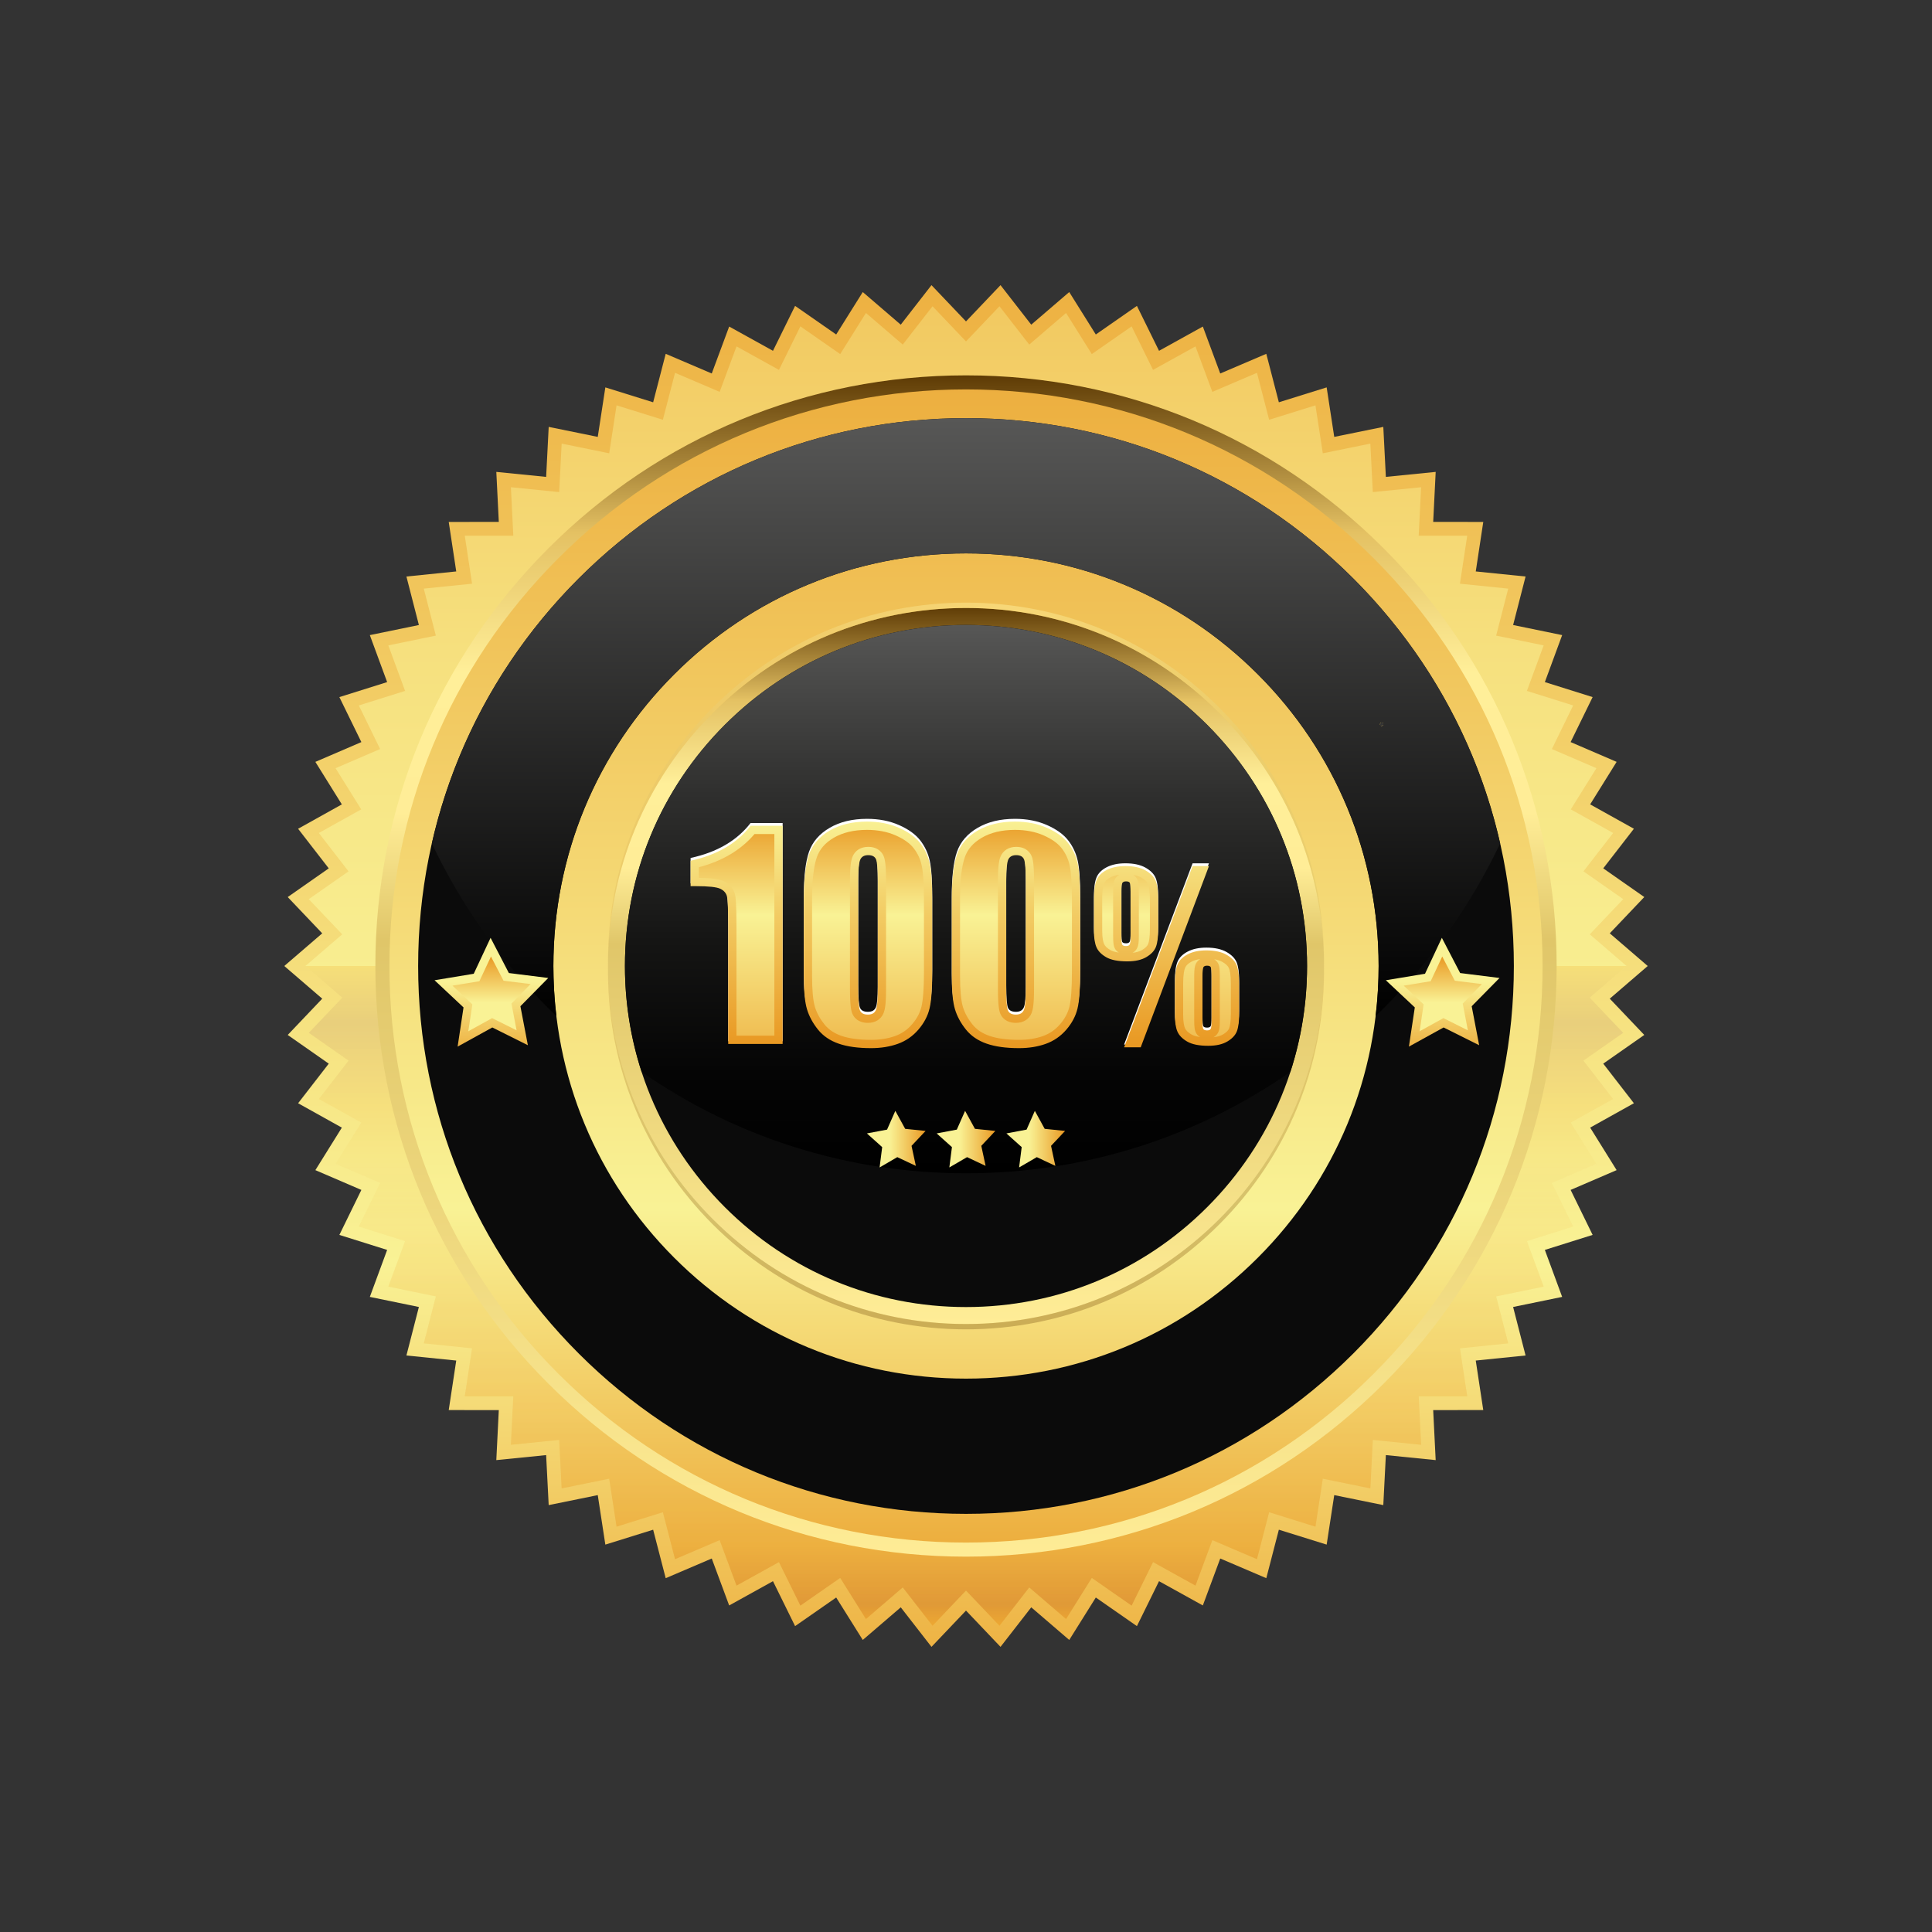 <?xml version="1.0" encoding="UTF-8" standalone="no"?>
<!-- Generator: Adobe Illustrator 25.0.1, SVG Export Plug-In . SVG Version: 6.00 Build 0)  -->

<svg
   version="1.1"
   x="0px"
   y="0px"
   viewBox="0 0 5000 5000"
   style="enable-background:new 0 0 5000 5000;"
   xml:space="preserve"
   id="svg370"
   xmlns="http://www.w3.org/2000/svg"
   xmlns:svg="http://www.w3.org/2000/svg"><rect x="0" y="0" width="5000" height="5000" fill="#333333" stroke="none"/><defs
   id="defs370" />
<style
   type="text/css"
   id="style1">
	.st0{fill:url(#SVGID_1_);}
	.st1{fill:url(#SVGID_2_);}
	.st2{opacity:0.2;fill:url(#SVGID_3_);}
	.st3{fill:url(#SVGID_4_);}
	.st4{fill:url(#SVGID_5_);}
	.st5{fill:#0B0B0B;}
	.st6{fill:url(#SVGID_6_);}
	.st7{display:none;}
	.st8{display:inline;fill:#FFFFFF;}
	.st9{display:inline;fill:url(#SVGID_7_);}
	.st10{display:inline;opacity:0.7;}
	.st11{fill:url(#SVGID_8_);}
	.st12{fill:url(#SVGID_9_);}
	.st13{fill:url(#SVGID_10_);}
	.st14{fill:url(#SVGID_11_);}
	.st15{fill:url(#SVGID_12_);}
	.st16{fill:url(#SVGID_13_);}
	.st17{fill:url(#SVGID_14_);}
	.st18{fill:url(#SVGID_15_);}
	.st19{fill:url(#SVGID_16_);}
	.st20{fill:url(#SVGID_17_);}
	.st21{fill:url(#SVGID_18_);}
	.st22{fill:url(#SVGID_19_);}
	.st23{fill:url(#SVGID_20_);}
	.st24{fill:url(#SVGID_21_);}
	.st25{opacity:0.5;fill:url(#SVGID_22_);}
	.st26{opacity:0.5;fill:url(#SVGID_23_);}
	.st27{fill:url(#SVGID_24_);}
	.st28{fill:#FFFFFF;}
	.st29{fill:url(#SVGID_25_);}
	.st30{fill:url(#SVGID_26_);}
	.st31{fill:url(#SVGID_27_);}
	.st32{fill:url(#SVGID_28_);}
	.st33{fill:url(#SVGID_29_);}
	.st34{display:inline;fill:url(#SVGID_30_);}
	.st35{display:inline;fill:url(#SVGID_31_);}
	.st36{display:inline;fill:url(#SVGID_32_);}
	.st37{display:inline;fill:url(#SVGID_33_);}
	.st38{display:inline;fill:url(#SVGID_34_);}
	.st39{display:inline;fill:url(#SVGID_35_);}
	.st40{display:inline;fill:url(#SVGID_36_);}
	.st41{display:inline;fill:url(#SVGID_37_);}
	.st42{display:inline;fill:url(#SVGID_38_);}
	.st43{display:inline;fill:url(#SVGID_39_);}
	.st44{display:inline;fill:url(#SVGID_40_);}
	.st45{display:inline;fill:url(#SVGID_41_);}
	.st46{display:inline;fill:url(#SVGID_42_);}
	.st47{display:inline;fill:url(#SVGID_43_);}
	.st48{fill:url(#SVGID_44_);}
	.st49{fill:url(#SVGID_45_);}
	.st50{fill:url(#SVGID_46_);}
	.st51{fill:url(#SVGID_47_);}
	.st52{fill:none;stroke:#FFFFFF;stroke-miterlimit:10;}
	.st53{fill:url(#SVGID_48_);}
	.st54{fill:url(#SVGID_49_);}
	.st55{fill:url(#SVGID_50_);}
	.st56{fill:url(#SVGID_51_);}
	.st57{fill:url(#SVGID_52_);}
	.st58{fill:url(#SVGID_53_);}
	.st59{fill:url(#SVGID_54_);}
	.st60{fill:url(#SVGID_55_);}
	.st61{fill:url(#SVGID_56_);}
	.st62{fill:url(#SVGID_57_);}
	.st63{fill:url(#SVGID_58_);}
	.st64{fill:url(#SVGID_59_);}
	.st65{fill:url(#SVGID_60_);}
	.st66{fill:url(#SVGID_61_);stroke:url(#SVGID_62_);stroke-miterlimit:10;}
	.st67{fill:url(#SVGID_63_);stroke:url(#SVGID_64_);stroke-miterlimit:10;}
	.st68{fill:url(#SVGID_65_);stroke:url(#SVGID_66_);stroke-miterlimit:10;}
	.st69{fill:url(#SVGID_67_);stroke:url(#SVGID_68_);stroke-miterlimit:10;}
	.st70{fill:url(#SVGID_69_);stroke:url(#SVGID_70_);stroke-miterlimit:10;}
	.st71{fill:url(#SVGID_71_);stroke:url(#SVGID_72_);stroke-miterlimit:10;}
	.st72{fill:url(#SVGID_73_);stroke:url(#SVGID_74_);stroke-miterlimit:10;}
	.st73{fill:url(#SVGID_75_);stroke:url(#SVGID_76_);stroke-miterlimit:10;}
	.st74{fill:url(#SVGID_77_);stroke:url(#SVGID_78_);stroke-miterlimit:10;}
	.st75{fill:url(#SVGID_79_);stroke:url(#SVGID_80_);stroke-miterlimit:10;}
	.st76{fill:url(#SVGID_81_);stroke:url(#SVGID_82_);stroke-miterlimit:10;}
	.st77{fill:url(#SVGID_83_);stroke:url(#SVGID_84_);stroke-miterlimit:10;}
	.st78{fill:url(#SVGID_85_);stroke:url(#SVGID_86_);stroke-miterlimit:10;}
	.st79{fill:url(#SVGID_87_);stroke:url(#SVGID_88_);stroke-miterlimit:10;}
	.st80{fill:url(#SVGID_89_);}
	.st81{fill:url(#SVGID_90_);}
	.st82{fill:url(#SVGID_91_);}
	.st83{fill:url(#SVGID_92_);}
	.st84{fill:url(#SVGID_93_);}
	.st85{fill:url(#SVGID_94_);}
	.st86{fill:url(#SVGID_95_);}
	.st87{fill:url(#SVGID_96_);}
	.st88{fill:url(#SVGID_97_);}
	.st89{fill:url(#SVGID_98_);}
	.st90{fill:url(#SVGID_99_);}
	.st91{fill:url(#SVGID_100_);}
	.st92{fill:url(#SVGID_101_);}
	.st93{fill:url(#SVGID_102_);}
	.st94{fill:url(#SVGID_103_);}
	.st95{fill:url(#SVGID_104_);}
	.st96{fill:url(#SVGID_105_);}
	.st97{fill:url(#SVGID_106_);}
	.st98{fill:url(#SVGID_107_);}
</style>
<g
   id="Layer_1">
	<g
   id="g169">
		<g
   id="g168">
			<g
   id="g7">
				<linearGradient
   id="SVGID_1_"
   gradientUnits="userSpaceOnUse"
   x1="2500"
   y1="-1058.788"
   x2="2500"
   y2="6193.853">
					<stop
   offset="0"
   style="stop-color:#EFA620"
   id="stop1" />
					<stop
   offset="0.032"
   style="stop-color:#AE4F26"
   id="stop2" />
					<stop
   offset="0.12"
   style="stop-color:#E99923"
   id="stop3" />
					<stop
   offset="0.597"
   style="stop-color:#F9F295"
   id="stop4" />
					<stop
   offset="0.79"
   style="stop-color:#E99923"
   id="stop5" />
					<stop
   offset="0.914"
   style="stop-color:#AE4F26"
   id="stop6" />
					<stop
   offset="1"
   style="stop-color:#EFA620"
   id="stop7" />
				</linearGradient>
				<path
   class="st0"
   d="M4166.07,2584.54l98.21-84.54l-98.21-84.55l89.3-93.93l-106.21-74.26l79.35-102.46l-113.2-63.09l68.51-110      l-119.04-51.22l56.93-116.42l-123.63-38.83l44.8-121.6l-126.93-26.09l32.25-125.52l-128.92-13.13l19.43-128.13l-129.6-0.08      l6.45-129.43l-128.95,12.95l-6.6-129.42l-126.98,25.87l-19.63-128.1l-123.72,38.57l-32.5-125.45L3158,966.6l-45.08-121.5      l-113.36,62.8l-57.24-116.27l-106.38,74.03l-68.78-109.83l-98.31,84.44l-79.53-102.32L2500,831.82l-89.34-93.88l-79.53,102.32      l-98.3-84.44l-68.78,109.83l-106.37-74.03l-57.23,116.26L1887.1,845.1l-45.09,121.5l-119.17-50.92l-32.49,125.45l-123.72-38.57      l-19.63,128.09l-126.98-25.87l-6.61,129.42l-128.94-12.95l6.44,129.43l-129.59,0.08l19.43,128.13l-128.93,13.13l32.25,125.52      l-126.94,26.09l44.8,121.6l-123.64,38.84l56.93,116.42l-119.04,51.23l68.5,110.01l-113.2,63.1l79.35,102.46l-106.2,74.26      l89.3,93.92L735.71,2500l98.21,84.55l-89.3,93.92l106.2,74.26L771.5,2855.2l113.19,63.09l-68.51,110.01l119.04,51.22      l-56.93,116.42l123.63,38.83l-44.8,121.6l126.94,26.08l-32.25,125.52l128.93,13.13l-19.44,128.13l129.59,0.08l-6.45,129.42      l128.94-12.95l6.61,129.42l126.99-25.87l19.63,128.1l123.72-38.56l32.5,125.45L1842,4033.4l45.09,121.51l113.36-62.81      l57.24,116.27l106.37-74.03l68.78,109.84l98.31-84.44l79.52,102.32l89.33-93.88l89.33,93.88l79.53-102.32l98.31,84.44      l68.77-109.84l106.36,74.03l57.24-116.27l113.37,62.79l45.08-121.49l119.17,50.93l32.5-125.45l123.72,38.57l19.61-128.1      l126.98,25.87l6.61-129.43l128.94,12.97l-6.45-129.44l129.6-0.08l-19.43-128.13l128.93-13.12l-32.26-125.52l126.94-26.09      l-44.79-121.6l123.64-38.84l-56.93-116.42l119.04-51.22l-68.49-110.02l113.19-63.09l-79.35-102.47l106.21-74.25L4166.07,2584.54      z M3575.67,1879.33c-6.45,0-6.43-10,0-10C3582.11,1869.33,3582.1,1879.33,3575.67,1879.33z"
   id="path7" />
			</g>
			<g
   id="g18">
				<linearGradient
   id="SVGID_2_"
   gradientUnits="userSpaceOnUse"
   x1="2499.999"
   y1="-1535.71"
   x2="2499.999"
   y2="6055.13">
					<stop
   offset="0"
   style="stop-color:#EFA620"
   id="stop8" />
					<stop
   offset="0.032"
   style="stop-color:#AE4F26"
   id="stop9" />
					<stop
   offset="0.12"
   style="stop-color:#E99923"
   id="stop10" />
					<stop
   offset="0.189"
   style="stop-color:#ECAC3C"
   id="stop11" />
					<stop
   offset="0.311"
   style="stop-color:#F2CA62"
   id="stop12" />
					<stop
   offset="0.424"
   style="stop-color:#F6E07E"
   id="stop13" />
					<stop
   offset="0.523"
   style="stop-color:#F8ED8F"
   id="stop14" />
					<stop
   offset="0.597"
   style="stop-color:#F9F295"
   id="stop15" />
					<stop
   offset="0.79"
   style="stop-color:#E99923"
   id="stop16" />
					<stop
   offset="0.914"
   style="stop-color:#AE4F26"
   id="stop17" />
					<stop
   offset="1"
   style="stop-color:#EFA620"
   id="stop18" />
				</linearGradient>
				<path
   class="st1"
   d="M4114.33,2581.96l95.21-81.96l-95.21-81.96l86.54-91.03l-102.92-71.96l76.88-99.27l-109.66-61.12      l66.36-106.56l-115.31-49.62l55.15-112.78l-119.78-37.62l43.41-117.81l-122.99-25.28l31.25-121.63l-124.93-12.72l18.83-124.17      l-125.59-0.07l6.24-125.44l-124.97,12.55l-6.39-125.43l-123.05,25.07l-19.01-124.13l-119.87,37.37l-31.49-121.55l-115.45,49.33      l-43.68-117.7l-109.81,60.83l-55.45-112.64l-103.05,71.71l-66.64-106.41l-95.26,81.82l-77.08-99.17l-86.6,91.01l-86.6-91.01      l-77.08,99.17l-95.26-81.82l-66.64,106.41l-103.04-71.71l-55.44,112.63l-109.81-60.83l-43.68,117.7L1747,964.83l-31.48,121.54      l-119.88-37.37l-19.02,124.13l-123.05-25.07l-6.41,125.43l-124.96-12.56l6.24,125.44l-125.59,0.08l18.83,124.17l-124.94,12.72      l31.25,121.63l-122.99,25.28l43.4,117.82l-119.78,37.62l55.15,112.78l-115.31,49.63l66.36,106.56l-109.66,61.13l76.87,99.27      l-102.91,71.96l86.54,91.03L790.45,2500l95.21,81.96l-86.54,91.03l102.91,71.96l-76.87,99.27l109.66,61.11l-66.36,106.57      l115.31,49.62l-55.15,112.79l119.78,37.62l-43.4,117.82l122.99,25.27l-31.25,121.62l124.94,12.72l-18.83,124.17l125.59,0.08      l-6.25,125.43l124.96-12.55l6.4,125.42l123.06-25.07l19.02,124.13l119.88-37.37l31.48,121.54l115.45-49.33l43.68,117.7      l109.81-60.84l55.45,112.64l103.05-71.72l66.64,106.42l95.26-81.82l77.08,99.16l86.6-91.01l86.6,91.01l77.08-99.16l95.26,81.82      l66.63-106.42l103.04,71.72l55.45-112.63l109.81,60.83l43.67-117.7l115.46,49.34l31.49-121.55l119.87,37.37l19.01-124.13      l123.05,25.08l6.41-125.43l124.96,12.56l-6.24-125.44l125.59-0.07l-18.83-124.18l124.94-12.72l-31.26-121.62l123-25.28      l-43.39-117.82l119.78-37.63l-55.16-112.79l115.32-49.62l-66.34-106.58l109.65-61.12l-76.88-99.28l102.92-71.95L4114.33,2581.96      z M3575.67,1879.33c-6.45,0-6.43-10,0-10C3582.11,1869.33,3582.1,1879.33,3575.67,1879.33z"
   id="path18" />
			</g>
			<linearGradient
   id="SVGID_3_"
   gradientUnits="userSpaceOnUse"
   x1="2499.999"
   y1="4207.38"
   x2="2499.999"
   y2="2500">
				<stop
   offset="0"
   style="stop-color:#EFA620"
   id="stop19" />
				<stop
   offset="0.032"
   style="stop-color:#AE4F26"
   id="stop20" />
				<stop
   offset="0.12"
   style="stop-color:#E99923"
   id="stop21" />
				<stop
   offset="0.189"
   style="stop-color:#ECAC3C"
   id="stop22" />
				<stop
   offset="0.311"
   style="stop-color:#F2CA62"
   id="stop23" />
				<stop
   offset="0.424"
   style="stop-color:#F6E07E"
   id="stop24" />
				<stop
   offset="0.523"
   style="stop-color:#F8ED8F"
   id="stop25" />
				<stop
   offset="0.597"
   style="stop-color:#F9F295"
   id="stop26" />
				<stop
   offset="0.79"
   style="stop-color:#E99923"
   id="stop27" />
				<stop
   offset="0.914"
   style="stop-color:#AE4F26"
   id="stop28" />
				<stop
   offset="1"
   style="stop-color:#EFA620"
   id="stop29" />
			</linearGradient>
			<polygon
   class="st2"
   points="799.12,2672.99 902.03,2744.95 825.16,2844.22 934.83,2905.34 868.46,3011.91 983.78,3061.52      928.62,3174.31 1048.4,3211.93 1005,3329.74 1127.99,3355.02 1096.74,3476.64 1221.68,3489.36 1202.84,3613.53 1328.44,3613.61      1322.19,3739.04 1447.15,3726.49 1453.55,3851.92 1576.61,3826.85 1595.63,3950.98 1715.51,3913.62 1746.99,4035.16      1862.44,3985.83 1906.11,4103.53 2015.93,4042.69 2071.38,4155.33 2174.42,4083.61 2241.06,4190.03 2336.32,4108.22      2413.4,4207.38 2500,4116.37 2586.6,4207.38 2663.68,4108.22 2758.94,4190.03 2825.57,4083.61 2928.61,4155.33 2984.06,4042.7      3093.88,4103.53 3137.54,3985.83 3253,4035.17 3284.49,3913.62 3404.36,3950.99 3423.37,3826.86 3546.42,3851.94      3552.83,3726.51 3677.79,3739.07 3671.55,3613.63 3797.14,3613.56 3778.31,3489.38 3903.25,3476.67 3871.99,3355.04      3994.99,3329.76 3951.6,3211.95 4071.37,3174.32 4016.22,3061.54 4131.54,3011.92 4065.19,2905.34 4174.84,2844.22      4097.96,2744.94 4200.88,2672.99 4114.33,2581.96 4209.54,2500 790.45,2500 885.67,2581.96    "
   id="polygon29" />
			<linearGradient
   id="SVGID_4_"
   gradientUnits="userSpaceOnUse"
   x1="2500"
   y1="949.592"
   x2="2500"
   y2="4075.948">
				<stop
   offset="0"
   style="stop-color:#573400"
   id="stop30" />
				<stop
   offset="0.09"
   style="stop-color:#B28F40"
   id="stop31" />
				<stop
   offset="0.137"
   style="stop-color:#E4C163"
   id="stop32" />
				<stop
   offset="0.253"
   style="stop-color:#FFEF99"
   id="stop33" />
				<stop
   offset="0.369"
   style="stop-color:#FFED97"
   id="stop34" />
				<stop
   offset="0.474"
   style="stop-color:#E0C669"
   id="stop35" />
				<stop
   offset="1"
   style="stop-color:#FFED97"
   id="stop36" />
			</linearGradient>
			<path
   class="st3"
   d="M3580.87,1419.14C3292.16,1130.43,2908.29,971.43,2500,971.43c-408.3,0-792.16,159-1080.86,447.71     C1130.43,1707.84,971.43,2091.7,971.43,2500c0,408.29,159,792.16,447.71,1080.87c288.71,288.71,672.57,447.71,1080.86,447.71     c408.29,0,792.15-159,1080.87-447.71c288.71-288.71,447.71-672.57,447.71-1080.87     C4028.57,2091.7,3869.57,1707.85,3580.87,1419.14z M3575.67,1879.33c-6.45,0-6.43-10,0-10     C3582.11,1869.33,3582.1,1879.33,3575.67,1879.33z"
   id="path36" />
			<linearGradient
   id="SVGID_5_"
   gradientUnits="userSpaceOnUse"
   x1="2499.999"
   y1="-404.282"
   x2="2499.999"
   y2="5509.985">
				<stop
   offset="0"
   style="stop-color:#EFA620"
   id="stop37" />
				<stop
   offset="0.032"
   style="stop-color:#AE4F26"
   id="stop38" />
				<stop
   offset="0.12"
   style="stop-color:#E99923"
   id="stop39" />
				<stop
   offset="0.597"
   style="stop-color:#F9F295"
   id="stop40" />
				<stop
   offset="0.79"
   style="stop-color:#E99923"
   id="stop41" />
				<stop
   offset="0.914"
   style="stop-color:#AE4F26"
   id="stop42" />
				<stop
   offset="1"
   style="stop-color:#EFA620"
   id="stop43" />
			</linearGradient>
			<path
   class="st4"
   d="M3555.13,1444.87c-281.84-281.84-656.56-437.05-1055.13-437.05c-398.58,0-773.3,155.21-1055.13,437.05     c-281.84,281.83-437.05,656.54-437.05,1055.13c0,398.58,155.21,773.3,437.05,1055.13s656.55,437.04,1055.13,437.04     c398.57,0,773.29-155.2,1055.13-437.04c281.84-281.84,437.04-656.56,437.04-1055.13     C3992.17,2101.43,3836.97,1726.71,3555.13,1444.87z M3575.67,1879.33c-6.45,0-6.43-10,0-10     C3582.11,1869.33,3582.1,1879.33,3575.67,1879.33z"
   id="path43" />
			<path
   class="st5"
   d="M3502.58,1497.43c-267.8-267.8-623.86-415.29-1002.58-415.29c-378.73,0-734.79,147.49-1002.57,415.29     c-267.8,267.78-415.29,623.84-415.29,1002.57c0,378.72,147.49,734.78,415.29,1002.58c267.79,267.79,623.85,415.28,1002.57,415.28     c378.72,0,734.77-147.48,1002.58-415.28c267.79-267.81,415.28-623.86,415.28-1002.58     C3917.86,2121.28,3770.38,1765.22,3502.58,1497.43z M3255.09,3255.09c-201.69,201.7-469.87,312.77-755.09,312.77     c-285.24,0-553.4-111.07-755.08-312.77c-201.69-201.69-312.77-469.86-312.77-755.09c0-285.24,111.08-553.4,312.77-755.08     c201.68-201.69,469.84-312.77,755.08-312.77c285.23,0,553.4,111.08,755.09,312.77c201.7,201.69,312.77,469.85,312.77,755.08     C3567.86,2785.23,3456.79,3053.4,3255.09,3255.09z M3575.67,1879.33c-6.45,0-6.43-10,0-10     C3582.11,1869.33,3582.1,1879.33,3575.67,1879.33z"
   id="path44" />
			<linearGradient
   id="SVGID_6_"
   gradientUnits="userSpaceOnUse"
   x1="2499.998"
   y1="1082.143"
   x2="2499.998"
   y2="2629.723">
				<stop
   offset="0"
   style="stop-color:#575756"
   id="stop44" />
				<stop
   offset="1"
   style="stop-color:#000000"
   id="stop45" />
			</linearGradient>
			<path
   class="st6"
   d="M3502.58,1497.43c-267.8-267.8-623.86-415.29-1002.58-415.29c-378.73,0-734.79,147.49-1002.57,415.29     c-191.36,191.34-321.24,427.77-379.82,685.32c74.16,156.44,175.48,300.63,301.53,426.68c6.86,6.86,13.82,13.57,20.78,20.29     c-5.14-42.72-7.78-86.02-7.78-129.72c0-285.24,111.08-553.4,312.77-755.08c201.68-201.69,469.84-312.77,755.08-312.77     c285.23,0,553.4,111.08,755.09,312.77c201.7,201.69,312.77,469.85,312.77,755.08c0,43.7-2.64,87-7.78,129.72     c6.97-6.71,13.93-13.43,20.79-20.29c126.05-126.05,227.36-270.25,301.52-426.68C3823.81,1925.21,3693.93,1688.78,3502.58,1497.43     z M3575.67,1879.33c-6.45,0-6.43-10,0-10C3582.11,1869.33,3582.1,1879.33,3575.67,1879.33z"
   id="path45" />
			<g
   class="st7"
   id="g88">
				<path
   class="st8"
   d="M1366.17,1871.86l-5.15-2.73c-13.02-6.91-26.05-7.23-31.84,3.68c-6.43,12.11,0.07,22.55,9.76,27.69      c42.71,22.67,70.68-80.5,149.73-38.54c46.04,24.43,52.33,62.33,25.96,112c-24.76,46.65-54.63,64.17-99.46,40.38l-7.57-4.02      l28.94-54.52l5.15,2.73c18.48,9.81,29.16,5.77,34.95-5.13c6.27-11.81,0.56-23-11.25-29.27      c-42.71-22.67-68.45,77.03-145.08,36.36c-43.92-23.31-55.17-59.17-29.92-106.72c26.2-49.37,57.43-59.19,103.77-34.6      L1366.17,1871.86z M1435.54,1640.94l52.03-61.06l224.99,113.35l-44.03,51.66l-36.84-22.84l-32.91,38.62l28.39,32.75      l-44.03,51.66L1435.54,1640.94z M1499.87,1642.61l-0.45,0.52l67.72,80.68l23.12-27.14L1499.87,1642.61z M1656.16,1492.14      l-37.39,30.11l-33.98-42.19l124.43-100.21l33.98,42.19l-37.38,30.11l119.56,148.47l-49.67,40L1656.16,1492.14z M1803.34,1320.73      l55.52-31.36l120.39,213.15l-55.52,31.36L1803.34,1320.73z M2088.48,1267.31l-1.93-5.5c-4.88-13.91-14.24-22.98-25.89-18.89      c-12.94,4.54-15.24,16.62-11.61,26.97c16.01,45.61,106.52-11.23,136.16,73.2c17.26,49.17-3.8,81.27-56.86,99.9      c-49.82,17.49-83.65,10.11-100.46-37.77l-2.84-8.08l58.23-20.44l1.93,5.5c6.93,19.73,17.51,24.01,29.16,19.92      c12.62-4.43,16-16.52,11.57-29.13c-16.01-45.61-102.52,10.19-131.25-71.65c-16.47-46.91-0.42-80.88,50.37-98.71      c52.73-18.51,82.33-4.56,99.71,44.93L2088.48,1267.31z M2254.52,1150.47l143.8-18.76l6.74,51.67l-80.57,10.51l5.41,41.47      l75.47-9.85l6.48,49.63l-75.47,9.85l13.04,99.94l-63.23,8.25L2254.52,1150.47z M2550.83,1130.5l80.06,5.25l43.5,248.18      l-67.75-4.45l-3.69-43.19l-50.63-3.32l-9.31,42.34l-67.74-4.45L2550.83,1130.5z M2587.92,1183.1l-0.68-0.05l-24.25,102.52      l35.58,2.34L2587.92,1183.1z M2881.33,1261.5c7.75-26.67,5.11-36.01-6.75-39.45c-18.44-5.36-25.72,11.09-44.19,74.64      c-18.46,63.55-21.14,81.34-2.7,86.7c14.82,4.31,22.27-7.81,35.18-52.26l59.27,17.22l-5.07,17.45      c-19.14,65.85-61.93,70.56-101.44,59.07c-68.81-20-74.01-58.65-48.46-146.56c26.12-89.89,55.92-116.22,119.47-97.75      c55.31,16.08,67.63,51.08,54.43,96.52l-4.3,14.82l-59.27-17.23L2881.33,1261.5z M3085.94,1321.73l-42.38-22.57l25.47-47.82      l141.04,75.12l-25.47,47.82l-42.38-22.57l-89.62,168.28l-56.3-29.98L3085.94,1321.73z M3301.41,1389.94l50.64,38.76      l-148.79,194.39l-50.64-38.76L3301.41,1389.94z M3507.74,1568.46c44.06,47.96,32.89,88.49-34.51,150.42      c-67.4,61.93-108.73,69.64-152.79,21.68c-44.07-47.96-32.89-88.49,34.51-150.42C3422.34,1528.21,3463.67,1520.5,3507.74,1568.46      z M3352.25,1711.33c12.99,14.14,27.73,3.84,76.45-40.92c48.72-44.76,60.22-58.59,47.23-72.73s-27.73-3.84-76.45,40.92      C3350.75,1683.37,3339.26,1697.19,3352.25,1711.33z M3642.47,1744.42l35.3,61.96l-110.7,110.41l0.33,0.6l131.07-74.67      l29.53,51.83l-212.68,121.17l-34.62-60.77l110.32-111.77l-0.33-0.6l-131.36,74.84l-29.53-51.83L3642.47,1744.42z"
   id="path46" />
				<linearGradient
   id="SVGID_7_"
   gradientUnits="userSpaceOnUse"
   x1="2502.561"
   y1="2032.057"
   x2="2502.561"
   y2="935.206">
					<stop
   offset="0"
   style="stop-color:#EEB446"
   id="stop46" />
					<stop
   offset="0.597"
   style="stop-color:#F9F295"
   id="stop47" />
					<stop
   offset="1"
   style="stop-color:#EEB446"
   id="stop48" />
				</linearGradient>
				<path
   class="st9"
   d="M1366.17,1879l-5.15-2.73c-13.02-6.91-26.05-7.23-31.84,3.68c-6.43,12.11,0.07,22.55,9.76,27.69      c42.71,22.67,70.68-80.5,149.73-38.54c46.04,24.44,52.33,62.33,25.96,112c-24.76,46.64-54.63,64.17-99.46,40.38l-7.57-4.02      l28.94-54.52l5.15,2.73c18.48,9.81,29.16,5.77,34.95-5.13c6.27-11.81,0.56-23-11.25-29.27      c-42.71-22.67-68.45,77.03-145.08,36.36c-43.92-23.31-55.17-59.17-29.92-106.72c26.2-49.37,57.43-59.19,103.77-34.6      L1366.17,1879z M1435.54,1648.08l52.03-61.06l224.99,113.35l-44.03,51.66l-36.84-22.84l-32.91,38.62l28.39,32.75l-44.03,51.66      L1435.54,1648.08z M1499.87,1649.75l-0.45,0.52l67.72,80.68l23.12-27.14L1499.87,1649.75z M1656.16,1499.29l-37.39,30.11      l-33.98-42.19l124.43-100.21l33.98,42.19l-37.38,30.11l119.56,148.47l-49.67,40L1656.16,1499.29z M1803.34,1327.87l55.52-31.36      l120.39,213.15l-55.52,31.36L1803.34,1327.87z M2088.48,1274.45l-1.93-5.5c-4.88-13.91-14.24-22.98-25.89-18.89      c-12.94,4.54-15.24,16.62-11.61,26.97c16.01,45.61,106.52-11.23,136.16,73.2c17.26,49.17-3.8,81.27-56.86,99.9      c-49.82,17.49-83.65,10.11-100.46-37.77l-2.84-8.08l58.23-20.45l1.93,5.5c6.93,19.73,17.51,24.01,29.16,19.92      c12.62-4.43,16-16.52,11.57-29.13c-16.01-45.61-102.52,10.19-131.25-71.65c-16.47-46.91-0.42-80.88,50.37-98.71      c52.73-18.51,82.33-4.56,99.71,44.93L2088.48,1274.45z M2254.52,1157.61l143.8-18.76l6.74,51.67l-80.57,10.51l5.41,41.47      l75.47-9.85l6.48,49.63l-75.47,9.85l13.04,99.94l-63.23,8.25L2254.52,1157.61z M2550.83,1137.64l80.06,5.25l43.5,248.18      l-67.75-4.45l-3.69-43.19l-50.63-3.32l-9.31,42.34l-67.74-4.45L2550.83,1137.64z M2587.92,1190.24l-0.68-0.05l-24.25,102.52      l35.58,2.34L2587.92,1190.24z M2881.33,1268.64c7.75-26.67,5.11-36.01-6.75-39.45c-18.44-5.36-25.72,11.09-44.19,74.64      c-18.46,63.55-21.14,81.34-2.7,86.7c14.82,4.31,22.27-7.81,35.18-52.26l59.27,17.22l-5.07,17.45      c-19.14,65.85-61.93,70.56-101.44,59.07c-68.81-20-74.01-58.65-48.46-146.56c26.12-89.89,55.92-116.22,119.47-97.75      c55.31,16.08,67.63,51.08,54.43,96.52l-4.3,14.82l-59.27-17.23L2881.33,1268.64z M3085.94,1328.87l-42.38-22.57l25.47-47.82      l141.04,75.12l-25.47,47.82l-42.38-22.57l-89.62,168.28l-56.3-29.98L3085.94,1328.87z M3301.41,1397.08l50.64,38.76      l-148.79,194.39l-50.64-38.76L3301.41,1397.08z M3507.74,1575.6c44.06,47.96,32.89,88.49-34.51,150.42      c-67.4,61.93-108.73,69.64-152.79,21.68c-44.07-47.96-32.89-88.49,34.51-150.42C3422.34,1535.36,3463.67,1527.64,3507.74,1575.6      z M3352.25,1718.47c12.99,14.14,27.73,3.84,76.45-40.92c48.72-44.76,60.22-58.59,47.23-72.73s-27.73-3.84-76.45,40.92      C3350.75,1690.51,3339.26,1704.34,3352.25,1718.47z M3642.47,1751.56l35.3,61.96l-110.7,110.41l0.33,0.6l131.07-74.67      l29.53,51.83l-212.68,121.17l-34.62-60.77l110.32-111.77l-0.33-0.6l-131.36,74.84l-29.53-51.83L3642.47,1751.56z"
   id="path48" />
				<g
   class="st10"
   id="g87">
					<linearGradient
   id="SVGID_8_"
   gradientUnits="userSpaceOnUse"
   x1="2340.419"
   y1="1400.332"
   x2="2340.419"
   y2="1250.586">
						<stop
   offset="0"
   style="stop-color:#EEB446"
   id="stop49" />
						<stop
   offset="0.597"
   style="stop-color:#F9F295"
   id="stop50" />
						<stop
   offset="1"
   style="stop-color:#E99923"
   id="stop51" />
					</linearGradient>
					<path
   class="st11"
   d="M2286.2,1400.33l63.23-8.25l-13.04-99.94l75.47-9.85l-4.14-31.7c-46.82,3.38-93.1,9.42-138.73,17.88       L2286.2,1400.33z"
   id="path51" />
					<linearGradient
   id="SVGID_9_"
   gradientUnits="userSpaceOnUse"
   x1="2574.828"
   y1="1391.075"
   x2="2574.828"
   y2="1247.444">
						<stop
   offset="0"
   style="stop-color:#EEB446"
   id="stop52" />
						<stop
   offset="0.597"
   style="stop-color:#F9F295"
   id="stop53" />
						<stop
   offset="1"
   style="stop-color:#E99923"
   id="stop54" />
					</linearGradient>
					<path
   class="st12"
   d="M2573.23,1249.42c-18.9-1.08-37.87-1.74-56.92-1.98l-41.04,130.56l67.74,4.45l9.31-42.34l50.63,3.32       l3.69,43.19l67.75,4.45l-23.64-134.87c-18.81-2.24-37.7-4.1-56.69-5.5l4.51,44.34l-35.58-2.34L2573.23,1249.42z"
   id="path54" />
					<linearGradient
   id="SVGID_10_"
   gradientUnits="userSpaceOnUse"
   x1="1758.414"
   y1="1647.751"
   x2="1758.414"
   y2="1503.107">
						<stop
   offset="0"
   style="stop-color:#EEB446"
   id="stop55" />
						<stop
   offset="0.597"
   style="stop-color:#F9F295"
   id="stop56" />
						<stop
   offset="1"
   style="stop-color:#E99923"
   id="stop57" />
					</linearGradient>
					<path
   class="st13"
   d="M1775.72,1647.75l49.67-40l-84.27-104.65c-16.84,12.88-33.4,26.21-49.67,40L1775.72,1647.75z"
   id="path57" />
					<linearGradient
   id="SVGID_11_"
   gradientUnits="userSpaceOnUse"
   x1="1445.536"
   y1="2032.057"
   x2="1445.536"
   y2="1858.949">
						<stop
   offset="0"
   style="stop-color:#EEB446"
   id="stop58" />
						<stop
   offset="0.597"
   style="stop-color:#F9F295"
   id="stop59" />
						<stop
   offset="1"
   style="stop-color:#E99923"
   id="stop60" />
					</linearGradient>
					<path
   class="st14"
   d="M1441.68,1965.66l-5.15-2.73l-28.94,54.52l7.57,4.02c44.83,23.79,74.71,6.26,99.46-40.38       c26.37-49.67,20.08-87.56-25.96-112c-30.02-15.94-52.67-10.92-71.56,0.16c-20.53,35.1-39.27,71.12-56.19,107.95       c47.04-4.15,70.35-64.04,104.46-45.94c11.81,6.27,17.52,17.46,11.25,29.27C1470.84,1971.44,1460.16,1975.47,1441.68,1965.66z"
   id="path60" />
					<linearGradient
   id="SVGID_12_"
   gradientUnits="userSpaceOnUse"
   x1="1607.752"
   y1="1852.232"
   x2="1607.752"
   y2="1638.766">
						<stop
   offset="0"
   style="stop-color:#EEB446"
   id="stop61" />
						<stop
   offset="0.597"
   style="stop-color:#F9F295"
   id="stop62" />
						<stop
   offset="1"
   style="stop-color:#E99923"
   id="stop63" />
					</linearGradient>
					<path
   class="st15"
   d="M1598.78,1767.82l32.91-38.62l36.84,22.84l44.03-51.66l-122.28-61.61       c-13.1,13.81-25.85,27.87-38.25,42.18l38.24,22.87l-23.12,27.14l-28.61-34.08c-12.22,14.58-24.09,29.4-35.58,44.45l80.2,110.92       l44.03-51.66L1598.78,1767.82z"
   id="path63" />
					<linearGradient
   id="SVGID_13_"
   gradientUnits="userSpaceOnUse"
   x1="2104.542"
   y1="1458.765"
   x2="2104.542"
   y2="1301.8">
						<stop
   offset="0"
   style="stop-color:#EEB446"
   id="stop64" />
						<stop
   offset="0.597"
   style="stop-color:#F9F295"
   id="stop65" />
						<stop
   offset="1"
   style="stop-color:#E99923"
   id="stop66" />
					</linearGradient>
					<path
   class="st16"
   d="M2125.94,1380.12c4.43,12.62,1.05,24.7-11.57,29.13c-11.65,4.09-22.23-0.19-29.16-19.92l-1.93-5.5       l-58.23,20.45l2.84,8.08c16.81,47.88,50.65,55.26,100.46,37.77c53.05-18.63,74.12-50.73,56.86-99.9       c-11.28-32.14-31.38-43.78-52.83-48.43c-38.83,11.86-77,25.6-114.41,41.19C2055.34,1371.93,2113.15,1343.67,2125.94,1380.12z"
   id="path66" />
					<linearGradient
   id="SVGID_14_"
   gradientUnits="userSpaceOnUse"
   x1="1918.421"
   y1="1541.02"
   x2="1918.421"
   y2="1392.575">
						<stop
   offset="0"
   style="stop-color:#EEB446"
   id="stop67" />
						<stop
   offset="0.597"
   style="stop-color:#F9F295"
   id="stop68" />
						<stop
   offset="1"
   style="stop-color:#E99923"
   id="stop69" />
					</linearGradient>
					<path
   class="st17"
   d="M1923.73,1541.02l55.52-31.36l-66.13-117.08c-18.75,9.97-37.28,20.4-55.54,31.34L1923.73,1541.02z"
   id="path69" />
					<linearGradient
   id="SVGID_15_"
   gradientUnits="userSpaceOnUse"
   x1="3387.085"
   y1="1778.799"
   x2="3387.085"
   y2="1590.991">
						<stop
   offset="0"
   style="stop-color:#EEB446"
   id="stop70" />
						<stop
   offset="0.597"
   style="stop-color:#F9F295"
   id="stop71" />
						<stop
   offset="1"
   style="stop-color:#E99923"
   id="stop72" />
					</linearGradient>
					<path
   class="st18"
   d="M3480.04,1719.55c-13.65-17.07-27.78-33.83-42.38-50.28c-2.84,2.64-5.81,5.39-8.96,8.28       c-48.72,44.76-63.46,55.06-76.45,40.92s-1.49-27.96,47.23-72.73c3.16-2.91,6.17-5.65,9.05-8.27       c-7.46-7.85-15.02-15.62-22.7-23.3c-7.85-7.85-15.8-15.57-23.82-23.18c-2.34,2.08-4.65,4.07-7.07,6.29       c-67.4,61.93-78.58,102.46-34.51,150.42c44.06,47.96,85.39,40.25,152.79-21.68C3475.62,1723.81,3477.78,1721.7,3480.04,1719.55       z"
   id="path72" />
					<linearGradient
   id="SVGID_16_"
   gradientUnits="userSpaceOnUse"
   x1="3503.034"
   y1="1924.557"
   x2="3503.034"
   y2="1807.457">
						<stop
   offset="0"
   style="stop-color:#EEB446"
   id="stop73" />
						<stop
   offset="0.597"
   style="stop-color:#F9F295"
   id="stop74" />
						<stop
   offset="1"
   style="stop-color:#E99923"
   id="stop75" />
					</linearGradient>
					<path
   class="st19"
   d="M3576.28,1857.93c-10.21-17.05-20.86-33.88-31.92-50.47l-114.57,65.27l29.53,51.83L3576.28,1857.93z"
   id="path75" />
					<linearGradient
   id="SVGID_17_"
   gradientUnits="userSpaceOnUse"
   x1="3218.768"
   y1="1630.236"
   x2="3218.768"
   y2="1484.773">
						<stop
   offset="0"
   style="stop-color:#EEB446"
   id="stop76" />
						<stop
   offset="0.597"
   style="stop-color:#F9F295"
   id="stop77" />
						<stop
   offset="1"
   style="stop-color:#E99923"
   id="stop78" />
					</linearGradient>
					<path
   class="st20"
   d="M3284.92,1523.55c-16.59-13.39-33.47-26.31-50.63-38.78l-81.67,106.7l50.64,38.76L3284.92,1523.55z"
   id="path78" />
					<linearGradient
   id="SVGID_18_"
   gradientUnits="userSpaceOnUse"
   x1="3555.294"
   y1="2022.855"
   x2="3555.294"
   y2="1862.531">
						<stop
   offset="0"
   style="stop-color:#EEB446"
   id="stop79" />
						<stop
   offset="0.597"
   style="stop-color:#F9F295"
   id="stop80" />
						<stop
   offset="1"
   style="stop-color:#E99923"
   id="stop81" />
					</linearGradient>
					<path
   class="st21"
   d="M3578.96,1862.53l-98.26,99.56l34.62,60.77l114.56-65.27c-8.62-17.93-17.68-35.66-27.16-53.18       l-35.31,20.11l-0.33-0.6l29.94-29.87C3591.15,1883.48,3585.15,1872.96,3578.96,1862.53z"
   id="path81" />
					<linearGradient
   id="SVGID_19_"
   gradientUnits="userSpaceOnUse"
   x1="2837.601"
   y1="1436.899"
   x2="2837.601"
   y2="1276.301">
						<stop
   offset="0"
   style="stop-color:#EEB446"
   id="stop82" />
						<stop
   offset="0.597"
   style="stop-color:#F9F295"
   id="stop83" />
						<stop
   offset="1"
   style="stop-color:#E99923"
   id="stop84" />
					</linearGradient>
					<path
   class="st22"
   d="M2833.87,1292c-21.12-5.8-42.42-11.01-63.88-15.7c-0.93,3.03-1.88,5.96-2.81,9.16       c-25.55,87.91-20.35,126.56,48.46,146.56c39.52,11.49,82.3,6.78,101.44-59.07l5.07-17.45l-59.27-17.22       c-12.92,44.45-20.37,56.57-35.18,52.26c-18.44-5.36-15.76-23.15,2.7-86.7C2831.6,1299.68,2832.75,1295.76,2833.87,1292z"
   id="path84" />
					<linearGradient
   id="SVGID_20_"
   gradientUnits="userSpaceOnUse"
   x1="3056.069"
   y1="1527.135"
   x2="3056.069"
   y2="1378.467">
						<stop
   offset="0"
   style="stop-color:#EEB446"
   id="stop85" />
						<stop
   offset="0.597"
   style="stop-color:#F9F295"
   id="stop86" />
						<stop
   offset="1"
   style="stop-color:#E99923"
   id="stop87" />
					</linearGradient>
					<path
   class="st23"
   d="M3052.61,1527.13l63.22-118.71c-18.53-10.49-37.3-20.46-56.31-29.96l-63.21,118.68L3052.61,1527.13z"
   id="path87" />
				</g>
			</g>
			<g
   id="g105">
				<linearGradient
   id="SVGID_21_"
   gradientUnits="userSpaceOnUse"
   x1="2500"
   y1="1554.899"
   x2="2500"
   y2="3427.589">
					<stop
   offset="0"
   style="stop-color:#573400"
   id="stop88" />
					<stop
   offset="0.09"
   style="stop-color:#B28F40"
   id="stop89" />
					<stop
   offset="0.137"
   style="stop-color:#E4C163"
   id="stop90" />
					<stop
   offset="0.253"
   style="stop-color:#FFEF99"
   id="stop91" />
					<stop
   offset="0.369"
   style="stop-color:#FFED97"
   id="stop92" />
					<stop
   offset="0.474"
   style="stop-color:#E0C669"
   id="stop93" />
					<stop
   offset="1"
   style="stop-color:#FFED97"
   id="stop94" />
				</linearGradient>
				<path
   class="st24"
   d="M2500,3426.57c-247.5,0-480.18-96.38-655.18-271.38c-175.01-175.01-271.39-407.69-271.39-655.19      c0-247.5,96.38-480.18,271.38-655.17c175-175.01,407.69-271.4,655.19-271.4c247.5,0,480.18,96.38,655.19,271.39      c175,175,271.38,407.68,271.38,655.18c0,247.5-96.38,480.19-271.38,655.2C2980.18,3330.2,2747.5,3426.57,2500,3426.57z"
   id="path94" />
				<linearGradient
   id="SVGID_22_"
   gradientUnits="userSpaceOnUse"
   x1="2500"
   y1="3520.205"
   x2="2500"
   y2="2336.51">
					<stop
   offset="0"
   style="stop-color:#9D7A31"
   id="stop95" />
					<stop
   offset="1"
   style="stop-color:#E4C163"
   id="stop96" />
				</linearGradient>
				<path
   class="st25"
   d="M3155.19,3155.2c-175.01,174.99-407.69,271.37-655.19,271.37c-247.5,0-480.18-96.38-655.18-271.38      c-173.38-173.38-269.54-403.38-271.31-648.31c-0.02,2.29-0.08,4.58-0.08,6.88c0,247.5,96.38,480.18,271.39,655.19      c175,175,407.68,271.38,655.18,271.38c247.5,0,480.18-96.37,655.19-271.37c175-175.01,271.38-407.71,271.38-655.2      c0-2.29-0.07-4.58-0.08-6.88C3424.71,2751.81,3328.56,2981.82,3155.19,3155.2z"
   id="path96" />
				<linearGradient
   id="SVGID_23_"
   gradientUnits="userSpaceOnUse"
   x1="1573.431"
   y1="2026.398"
   x2="3426.569"
   y2="2026.398">
					<stop
   offset="0"
   style="stop-color:#E4C163"
   id="stop97" />
					<stop
   offset="0.559"
   style="stop-color:#FFEF99"
   id="stop98" />
					<stop
   offset="1"
   style="stop-color:#E0C669"
   id="stop99" />
				</linearGradient>
				<path
   class="st26"
   d="M1844.81,1844.83c175-175.01,407.69-271.4,655.19-271.4c247.5,0,480.18,96.38,655.19,271.39      c173.38,173.37,269.52,403.38,271.3,648.3c0.01-2.29,0.08-4.58,0.08-6.88c0-247.5-96.38-480.18-271.38-655.18      c-175.01-175.01-407.69-271.39-655.19-271.39c-247.5,0-480.18,96.38-655.19,271.4c-175,174.99-271.38,407.67-271.38,655.17      c0,2.3,0.07,4.58,0.08,6.88C1575.29,2248.2,1671.44,2018.2,1844.81,1844.83z"
   id="path99" />
				<path
   class="st5"
   d="M2500,3382.65c-235.77,0-457.42-91.8-624.12-258.52c-166.71-166.72-258.52-388.36-258.52-624.13      c0-235.77,91.81-457.42,258.52-624.11c166.7-166.72,388.36-258.53,624.13-258.53c235.76,0,457.41,91.81,624.13,258.52      c166.71,166.7,258.52,388.35,258.52,624.12c0,235.76-91.8,457.42-258.52,624.13C2957.42,3290.84,2735.76,3382.65,2500,3382.65z"
   id="path100" />
				<linearGradient
   id="SVGID_24_"
   gradientUnits="userSpaceOnUse"
   x1="2500"
   y1="1617.355"
   x2="2500"
   y2="3036.468">
					<stop
   offset="0"
   style="stop-color:#575756"
   id="stop100" />
					<stop
   offset="0.042"
   style="stop-color:#515150"
   id="stop101" />
					<stop
   offset="0.317"
   style="stop-color:#2E2E2D"
   id="stop102" />
					<stop
   offset="0.576"
   style="stop-color:#151514"
   id="stop103" />
					<stop
   offset="0.811"
   style="stop-color:#050505"
   id="stop104" />
					<stop
   offset="1"
   style="stop-color:#000000"
   id="stop105" />
				</linearGradient>
				<path
   class="st27"
   d="M2500,1617.35c-235.77,0-457.43,91.81-624.13,258.53c-166.71,166.7-258.52,388.35-258.52,624.11      c0,94.48,14.78,186.67,43.17,273.98c244.63,170.58,534.97,262.49,839.47,262.49c304.49,0,594.84-91.91,839.47-262.49      c28.39-87.31,43.17-179.51,43.17-273.98c0-235.77-91.8-457.42-258.52-624.12C2957.41,1709.17,2735.76,1617.35,2500,1617.35z"
   id="path105" />
			</g>
			<g
   id="g110">
				<path
   class="st28"
   d="M2025.46,2129.95v564.66h-140.9v-302.73c0-43.71-1.05-69.98-3.14-78.82c-2.09-8.83-7.85-15.52-17.26-20.05      s-30.4-6.8-62.95-6.8h-13.95v-65.83c68.13-14.66,119.86-44.8,155.2-90.42H2025.46z M2412.6,2321.08v188.34      c0,42.79-2.33,73.94-6.98,93.47c-4.65,19.53-14.3,37.79-28.95,54.76c-14.65,16.98-32.32,29.18-53.01,36.62      c-20.7,7.44-43.83,11.16-69.41,11.16c-33.72,0-61.73-3.89-84.05-11.68s-40.11-19.94-53.36-36.45      c-13.25-16.5-22.67-33.89-28.25-52.14s-8.37-47.26-8.37-87.02v-197.06c0-51.85,4.47-90.68,13.43-116.49      c8.95-25.81,26.74-46.5,53.36-62.08c26.62-15.58,58.88-23.37,96.78-23.37c30.92,0,58.59,5.41,83.01,16.22      c24.41,10.81,42.67,24.01,54.76,39.59c12.09,15.58,20.28,33.13,24.59,52.66C2410.45,2247.14,2412.6,2278.3,2412.6,2321.08z       M2271.69,2273.65c0-29.99-1.45-48.77-4.36-56.33c-2.91-7.55-9.71-11.33-20.4-11.33c-10.46,0-17.38,4.01-20.75,12.03      c-3.37,8.02-5.06,26.57-5.06,55.63v275.53c0,32.79,1.57,52.55,4.71,59.29c3.14,6.75,9.94,10.11,20.4,10.11      s17.32-3.95,20.58-11.86c3.25-7.9,4.88-25.69,4.88-53.36V2273.65z M2795.55,2321.08v188.34c0,42.79-2.33,73.94-6.98,93.47      c-4.65,19.53-14.3,37.79-28.95,54.76c-14.65,16.98-32.32,29.18-53.01,36.62c-20.7,7.44-43.83,11.16-69.41,11.16      c-33.72,0-61.73-3.89-84.05-11.68s-40.11-19.94-53.36-36.45c-13.25-16.5-22.67-33.89-28.25-52.14      c-5.58-18.25-8.37-47.26-8.37-87.02v-197.06c0-51.85,4.47-90.68,13.43-116.49c8.95-25.81,26.74-46.5,53.36-62.08      c26.63-15.58,58.88-23.37,96.78-23.37c30.92,0,58.59,5.41,83.01,16.22c24.41,10.81,42.66,24.01,54.76,39.59      c12.09,15.58,20.29,33.13,24.59,52.66S2795.55,2278.3,2795.55,2321.08z M2654.65,2273.65c0-29.99-1.45-48.77-4.36-56.33      c-2.91-7.55-9.71-11.33-20.4-11.33c-10.46,0-17.38,4.01-20.75,12.03c-3.37,8.02-5.06,26.57-5.06,55.63v275.53      c0,32.79,1.57,52.55,4.71,59.29c3.14,6.75,9.94,10.11,20.4,10.11s17.32-3.95,20.58-11.86c3.25-7.9,4.88-25.69,4.88-53.36      V2273.65z M2997.35,2319.89v77.57c0,20.28-1.91,35.48-5.72,45.62c-3.82,10.14-12,18.97-24.55,26.51      c-12.56,7.53-29.16,11.3-49.8,11.3c-23.81,0-41.95-3.58-54.41-10.74c-12.47-7.16-20.88-15.76-25.25-25.81      c-4.37-10.04-6.56-24.46-6.56-43.25v-81.19c0-22.32,2.27-38.83,6.84-49.53c4.55-10.69,13.34-19.39,26.37-26.09      c13.02-6.7,29.11-10.04,48.27-10.04c21.21,0,38.41,3.68,51.62,11.02c13.2,7.35,22.04,16.23,26.51,26.65      C2995.12,2282.32,2997.35,2298.32,2997.35,2319.89z M2925.92,2300.08c0-11.9-0.61-19.25-1.81-22.04      c-1.21-2.79-4.51-4.19-9.91-4.19c-5.02,0-8.28,1.49-9.77,4.46c-1.49,2.98-2.23,10.23-2.23,21.76v113.84      c0,13.02,0.65,20.84,1.95,23.44c1.3,2.61,4.74,3.91,10.32,3.91c4.83,0,7.95-1.49,9.35-4.46c1.4-2.97,2.09-9.95,2.09-20.93      V2300.08z M3128.77,2234.24l-176.62,469.03h-42.97l177.22-469.03H3128.77z M3206.89,2538.09v77.85      c0,20.09-1.91,35.25-5.72,45.48c-3.82,10.23-12,19.11-24.55,26.65c-12.56,7.53-29.16,11.3-49.8,11.3      c-23.63,0-41.71-3.63-54.27-10.88c-12.56-7.25-21.02-15.9-25.39-25.95c-4.37-10.04-6.56-24.37-6.56-42.97v-81.47      c0-22.13,2.27-38.55,6.84-49.25c4.55-10.69,13.34-19.43,26.37-26.23c13.02-6.79,29.11-10.18,48.27-10.18      c21.39,0,38.69,3.72,51.9,11.16c13.2,7.44,21.99,16.37,26.37,26.79C3204.7,2500.8,3206.89,2516.7,3206.89,2538.09z       M3135.46,2518.55c0-11.9-0.61-19.29-1.81-22.18c-1.21-2.88-4.51-4.33-9.91-4.33c-5.02,0-8.23,1.49-9.63,4.46      c-1.39,2.98-2.09,10.32-2.09,22.04v113.84c0,12.83,0.65,20.56,1.95,23.16c1.3,2.61,4.65,3.91,10.04,3.91      c5.02,0,8.18-1.44,9.49-4.33c1.3-2.88,1.95-9.91,1.95-21.07V2518.55z"
   id="path106" />
				<linearGradient
   id="SVGID_25_"
   gradientUnits="userSpaceOnUse"
   x1="2497.07"
   y1="2113.853"
   x2="2497.07"
   y2="2701.137">
					<stop
   offset="0"
   style="stop-color:#F9F295"
   id="stop106" />
					<stop
   offset="1"
   style="stop-color:#E99923"
   id="stop107" />
				</linearGradient>
				<path
   class="st29"
   d="M2025.46,2137.1v564.66h-140.9v-302.73c0-43.71-1.05-69.98-3.14-78.82c-2.09-8.83-7.85-15.52-17.26-20.05      s-30.4-6.8-62.95-6.8h-13.95v-65.83c68.13-14.66,119.86-44.8,155.2-90.42H2025.46z M2412.6,2328.22v188.34      c0,42.79-2.33,73.94-6.98,93.47c-4.65,19.53-14.3,37.79-28.95,54.76c-14.65,16.98-32.32,29.19-53.01,36.62      c-20.7,7.44-43.83,11.16-69.41,11.16c-33.72,0-61.73-3.89-84.05-11.68c-22.32-7.79-40.11-19.94-53.36-36.45      c-13.25-16.5-22.67-33.89-28.25-52.14s-8.37-47.26-8.37-87.02v-197.06c0-51.85,4.47-90.68,13.43-116.49      c8.95-25.81,26.74-46.5,53.36-62.08c26.62-15.58,58.88-23.37,96.78-23.37c30.92,0,58.59,5.41,83.01,16.22      s42.67,24.01,54.76,39.59c12.09,15.58,20.28,33.13,24.59,52.67C2410.45,2254.28,2412.6,2285.44,2412.6,2328.22z       M2271.69,2280.79c0-29.99-1.45-48.77-4.36-56.33c-2.91-7.55-9.71-11.33-20.4-11.33c-10.46,0-17.38,4.01-20.75,12.03      c-3.37,8.02-5.06,26.57-5.06,55.63v275.53c0,32.78,1.57,52.55,4.71,59.29c3.14,6.75,9.94,10.11,20.4,10.11      s17.32-3.95,20.58-11.86c3.25-7.9,4.88-25.69,4.88-53.36V2280.79z M2795.55,2328.22v188.34c0,42.79-2.33,73.94-6.98,93.47      c-4.65,19.53-14.3,37.79-28.95,54.76c-14.65,16.98-32.32,29.19-53.01,36.62c-20.7,7.44-43.83,11.16-69.41,11.16      c-33.72,0-61.73-3.89-84.05-11.68c-22.32-7.79-40.11-19.94-53.36-36.45c-13.25-16.5-22.67-33.89-28.25-52.14      c-5.58-18.25-8.37-47.26-8.37-87.02v-197.06c0-51.85,4.47-90.68,13.43-116.49c8.95-25.81,26.74-46.5,53.36-62.08      c26.63-15.58,58.88-23.37,96.78-23.37c30.92,0,58.59,5.41,83.01,16.22s42.66,24.01,54.76,39.59      c12.09,15.58,20.29,33.13,24.59,52.67S2795.55,2285.44,2795.55,2328.22z M2654.65,2280.79c0-29.99-1.45-48.77-4.36-56.33      c-2.91-7.55-9.71-11.33-20.4-11.33c-10.46,0-17.38,4.01-20.75,12.03s-5.06,26.57-5.06,55.63v275.53      c0,32.78,1.57,52.55,4.71,59.29c3.14,6.75,9.94,10.11,20.4,10.11s17.32-3.95,20.58-11.86c3.25-7.9,4.88-25.69,4.88-53.36      V2280.79z M2997.35,2327.04v77.57c0,20.28-1.91,35.48-5.72,45.62c-3.82,10.14-12,18.97-24.55,26.51s-29.16,11.3-49.8,11.3      c-23.81,0-41.95-3.58-54.41-10.74c-12.47-7.16-20.88-15.76-25.25-25.81c-4.37-10.04-6.56-24.46-6.56-43.25v-81.19      c0-22.32,2.27-38.83,6.84-49.53c4.55-10.69,13.34-19.39,26.37-26.09c13.02-6.7,29.11-10.04,48.27-10.04      c21.21,0,38.41,3.68,51.62,11.02c13.2,7.35,22.04,16.23,26.51,26.65C2995.12,2289.47,2997.35,2305.46,2997.35,2327.04z       M2925.92,2307.23c0-11.9-0.61-19.25-1.81-22.04c-1.21-2.79-4.51-4.19-9.91-4.19c-5.02,0-8.28,1.49-9.77,4.46      c-1.49,2.98-2.23,10.23-2.23,21.76v113.84c0,13.02,0.65,20.84,1.95,23.44c1.3,2.61,4.74,3.91,10.32,3.91      c4.83,0,7.95-1.49,9.35-4.46c1.4-2.97,2.09-9.95,2.09-20.93V2307.23z M3128.77,2241.38l-176.62,469.03h-42.97l177.22-469.03      H3128.77z M3206.89,2545.23v77.85c0,20.09-1.91,35.25-5.72,45.48c-3.82,10.23-12,19.11-24.55,26.65s-29.16,11.3-49.8,11.3      c-23.63,0-41.71-3.63-54.27-10.88c-12.56-7.25-21.02-15.9-25.39-25.95c-4.37-10.04-6.56-24.37-6.56-42.97v-81.47      c0-22.13,2.27-38.55,6.84-49.25c4.55-10.69,13.34-19.43,26.37-26.23c13.02-6.79,29.11-10.18,48.27-10.18      c21.39,0,38.69,3.73,51.9,11.16c13.2,7.44,21.99,16.37,26.37,26.79C3204.7,2507.94,3206.89,2523.84,3206.89,2545.23z       M3135.46,2525.7c0-11.9-0.61-19.29-1.81-22.18c-1.21-2.88-4.51-4.32-9.91-4.32c-5.02,0-8.23,1.49-9.63,4.46      c-1.39,2.98-2.09,10.32-2.09,22.04v113.84c0,12.83,0.65,20.56,1.95,23.16c1.3,2.61,4.65,3.91,10.04,3.91      c5.02,0,8.18-1.44,9.49-4.32c1.3-2.88,1.95-9.91,1.95-21.07V2525.7z"
   id="path107" />
				<linearGradient
   id="SVGID_26_"
   gradientUnits="userSpaceOnUse"
   x1="2497.07"
   y1="2745.237"
   x2="2497.07"
   y2="2113.625">
					<stop
   offset="0"
   style="stop-color:#EEB446"
   id="stop108" />
					<stop
   offset="0.597"
   style="stop-color:#F9F295"
   id="stop109" />
					<stop
   offset="1"
   style="stop-color:#E99923"
   id="stop110" />
				</linearGradient>
				<path
   class="st30"
   d="M2637.21,2691.14c-31.15,0-57.06-3.53-77-10.48c-18.63-6.51-32.92-16.2-43.71-29.63      c-11.48-14.3-19.72-29.44-24.47-44.99c-4.94-16.14-7.44-43.31-7.44-80.75v-197.06c0-49.21,4.12-86.05,12.25-109.47      c7.29-21.02,21.66-37.57,43.93-50.61c23.18-13.56,52.1-20.43,85.97-20.43c27.77,0,52.78,4.84,74.33,14.38      c21.02,9.31,36.66,20.46,46.51,33.13c10.21,13.16,16.94,27.59,20.58,44.13c3.95,17.92,5.95,47.81,5.95,88.86v188.34      c0,40.9-2.15,70.68-6.4,88.51c-3.82,16.07-12.01,31.45-24.32,45.72c-12.3,14.26-26.71,24.23-44.04,30.46      C2681.08,2687.81,2660.17,2691.14,2637.21,2691.14z M2629.88,2191.7c-19.03,0-33.79,9.17-40.51,25.16      c-3.13,7.46-6.73,21.47-6.73,63.93v275.53c0,47.4,3.23,60.85,6.71,68.34c3.91,8.4,14.29,22.5,39.83,22.5      c19.09,0,33.82-9.16,40.39-25.13c3.02-7.36,6.49-21,6.49-61.52v-279.71c0-43.16-2.93-56.58-5.79-64.02      C2667.38,2209.23,2657.64,2191.7,2629.88,2191.7z M2254.25,2691.14c-31.15,0-57.06-3.53-76.99-10.48      c-18.63-6.51-32.93-16.2-43.71-29.63c-11.48-14.3-19.71-29.44-24.47-44.99c-4.94-16.14-7.44-43.31-7.44-80.75v-197.06      c0-49.21,4.12-86.05,12.25-109.47c7.29-21.02,21.66-37.57,43.94-50.61c23.17-13.56,52.1-20.43,85.96-20.43      c27.77,0,52.78,4.84,74.33,14.38c21.02,9.31,36.67,20.46,46.51,33.13c10.21,13.16,16.94,27.59,20.59,44.13      c3.95,17.93,5.95,47.83,5.95,88.86v188.34c0,40.91-2.15,70.69-6.39,88.51c-3.83,16.07-12.01,31.45-24.32,45.72      c-12.31,14.27-26.72,24.23-44.04,30.46C2298.13,2687.81,2277.22,2691.14,2254.25,2691.14z M2246.93,2191.7      c-19.03,0-33.79,9.17-40.51,25.16c-3.13,7.45-6.73,21.45-6.73,63.93v275.53c0,47.4,3.23,60.85,6.71,68.34      c3.91,8.4,14.28,22.5,39.83,22.5c19.09,0,33.82-9.16,40.39-25.13c3.03-7.35,6.5-20.98,6.5-61.52v-279.71      c0-43.14-2.93-56.57-5.79-64.01C2284.43,2209.23,2274.69,2191.7,2246.93,2191.7z M3140.42,2684.37      c7.53-3.91,11.14-9.99,12.63-13.27c2.32-5.15,3.85-12.19,3.85-29.89V2525.7c0-18.44-1.33-25.32-3.47-30.44      c-1.32-3.14-4.44-8.72-10.95-12.73c8.27,1.37,15.3,3.67,20.99,6.88c8.89,5.01,14.66,10.53,17.12,16.41      c1.82,4.34,4.88,15.27,4.88,39.41v77.85c0,21.71-2.38,32.64-4.37,38c-2.05,5.51-7.27,10.81-15.5,15.75      C3159.13,2680.71,3150.69,2683.22,3140.42,2684.37z M3105.82,2683.78c-11.38-1.57-18.36-4.3-22.55-6.72      c-8.45-4.88-13.99-10.24-16.46-15.94c-2.18-5.02-4.78-15.05-4.78-34.42v-81.47c0-23.83,2.78-35.37,5.12-40.84      c2.57-6.05,7.99-11.16,16.57-15.64c6.32-3.3,13.89-5.55,22.62-6.75c-6.77,3.88-10.16,9.46-11.61,12.55      c-2.48,5.29-4.12,12.6-4.12,31.15v113.84c0,20.35,1.55,27.42,4.23,32.76C3096.5,2675.67,3099.77,2680.39,3105.82,2683.78z       M1905.99,2680.33v-281.31c0-60.33-1.98-76.45-3.71-83.76c-2.51-10.58-9.54-25.14-28.82-34.42c-8.16-3.93-22.92-8.41-64.77-8.88      v-27.53c60.73-15.91,109.06-44.75,143.98-85.91h51.37v521.8H1905.99z M2931.23,2465.86c7.02-3.89,10.53-9.66,12-12.82      c2.96-6.3,4.12-14.72,4.12-30.02v-115.79c0-18.56-1.37-25.45-3.57-30.55c-1.33-3.04-4.4-8.41-10.76-12.32      c8.13,1.36,15.07,3.63,20.72,6.77c8.9,4.95,14.7,10.46,17.22,16.36c1.86,4.32,4.97,15.22,4.97,39.55v77.57      c0,21.91-2.36,32.8-4.35,38.08c-2.04,5.44-7.27,10.72-15.52,15.67C2949.67,2462.19,2941.35,2464.7,2931.23,2465.86z       M2895.46,2465.24c-11.06-1.56-17.84-4.19-21.92-6.53c-8.33-4.79-13.8-10.09-16.28-15.78c-2.18-5.01-4.78-15.1-4.78-34.7v-81.19      c0-25.33,3.21-36.64,5.12-41.12c2.56-6.01,7.94-11.06,16.46-15.44c6.35-3.27,13.97-5.51,22.75-6.69      c-6.63,3.76-10.05,9.12-11.54,12.08c-3.23,6.45-4.49,15.25-4.49,31.35v113.84c0,20.69,1.49,27.57,4.23,33.04      C2886.62,2457.36,2889.75,2461.88,2895.46,2465.24z"
   id="path110" />
			</g>
			<g
   id="g116">
				<linearGradient
   id="SVGID_27_"
   gradientUnits="userSpaceOnUse"
   x1="2243.548"
   y1="2948.117"
   x2="2395.403"
   y2="2948.117">
					<stop
   offset="0.384"
   style="stop-color:#F9F295"
   id="stop111" />
					<stop
   offset="1"
   style="stop-color:#E99923"
   id="stop112" />
				</linearGradient>
				<polygon
   class="st31"
   points="2295.7,2923.44 2317.11,2874.9 2342.63,2921.43 2395.4,2926.82 2359.05,2965.44 2370.21,3017.28       2322.2,2994.66 2276.38,3021.33 2283.08,2968.71 2243.55,2933.29     "
   id="polygon112" />
				<linearGradient
   id="SVGID_28_"
   gradientUnits="userSpaceOnUse"
   x1="2424.086"
   y1="2948.117"
   x2="2575.941"
   y2="2948.117">
					<stop
   offset="0.384"
   style="stop-color:#F9F295"
   id="stop113" />
					<stop
   offset="1"
   style="stop-color:#E99923"
   id="stop114" />
				</linearGradient>
				<polygon
   class="st32"
   points="2476.23,2923.44 2497.65,2874.9 2523.16,2921.43 2575.94,2926.82 2539.59,2965.44       2550.75,3017.28 2502.74,2994.66 2456.9,3021.33 2463.62,2968.71 2424.09,2933.29     "
   id="polygon114" />
				<linearGradient
   id="SVGID_29_"
   gradientUnits="userSpaceOnUse"
   x1="2604.618"
   y1="2948.117"
   x2="2756.452"
   y2="2948.117">
					<stop
   offset="0.384"
   style="stop-color:#F9F295"
   id="stop115" />
					<stop
   offset="1"
   style="stop-color:#E99923"
   id="stop116" />
				</linearGradient>
				<polygon
   class="st33"
   points="2656.76,2923.44 2678.18,2874.9 2703.67,2921.43 2756.45,2926.82 2720.1,2965.44 2731.26,3017.28       2683.27,2994.66 2637.43,3021.33 2644.13,2968.71 2604.62,2933.29     "
   id="polygon116" />
			</g>
			<g
   class="st7"
   id="g158">
				<path
   class="st8"
   d="M1489.56,3203.36l47.37,67.28l-108.77,76.58l-24.87-35.32l16.87-13.56l-0.4-0.56      c-22.12,5.51-39.55-10.31-51.98-27.97c-37.3-52.99-2.82-84.4,63.34-130.98c67-47.18,113.08-60.34,156.5,1.34      c25.86,36.72,25.83,76.58-22.67,110.72l-35.53-50.45c10.37-7.3,17.63-13.67,21.29-19.19c4.51-6.1,4.35-12.28,0.21-18.17      c-12.04-17.1-27.8-8.52-81.91,29.58c-54.1,38.09-67.3,50.32-56.25,66.02c7.7,10.93,19.73,12.53,54.49-11.95l-13.03-18.51      L1489.56,3203.36z M1722.89,3303.91l-120.12,129.44c-16.09,17.34-15.01,26.76-6.22,34.93c8.8,8.16,18.28,8.54,34.37-8.8      l120.12-129.44l46.75,43.38l-109.16,117.63c-46.65,50.26-82.26,45.28-121.47,8.9s-46.83-71.53-0.18-121.79l109.16-117.63      L1722.89,3303.91z M1890.81,3437.77l68.86,41.19l-74.48,240.74l-58.27-34.85l16.41-40.13l-43.55-26.05l-27.6,33.44l-58.27-34.85      L1890.81,3437.77z M1899.83,3501.51l-0.59-0.36l-68.34,80.19l30.6,18.31L1899.83,3501.51z M2065.19,3532.61l94.67,31.46      c46.2,15.35,55.12,47.22,43.22,83.01c-10.38,31.23-29.01,47.08-58.07,42.12l-0.22,0.65c28.09,12.23,31.04,33.8,20.77,64.7      l-6.6,19.85c-4,12.04-9.08,27.33-7.78,33.18c0.76,3.15,1.31,5.85,4.45,9.43l-1.08,3.25l-64.41-21.41      c-1.86-13.99,5.71-36.76,8.85-46.19l5.19-15.62c8.76-26.35,5.82-34.91-8.82-39.78l-15.94-5.29l-30.92,93.04l-60.52-20.11      L2065.19,3532.61z M2093.05,3650.97l12.04,4c17.24,5.73,29.05-2.63,34.57-19.22c6.38-19.2,1.49-29.49-16.73-35.55l-11.71-3.89      L2093.05,3650.97z M2340.12,3605.55l79.77,8.39l33.72,249.66l-67.5-7.1l-1.99-43.3l-50.46-5.31l-10.96,41.94l-67.5-7.1      L2340.12,3605.55z M2375.11,3659.56l-0.68-0.07l-28.25,101.47l35.46,3.73L2375.11,3659.56z M2538.69,3618.61l70.88-7.73      l57.25,145.49l0.68-0.07l-16.36-149.96l59.3-6.47l26.54,243.34l-69.52,7.58l-58.66-145.69l-0.68,0.07l16.38,150.3l-59.3,6.47      L2538.69,3618.61z M2835.09,3622.56l-45.65,14.83l-16.73-51.52l151.96-49.37l16.74,51.53l-45.65,14.83l58.9,181.31l-60.65,19.71      L2835.09,3622.56z M2983.67,3509.73l126.69-70.63l25.38,45.52l-70.98,39.58l20.37,36.54l66.49-37.07l24.38,43.73l-66.49,37.07      l23.71,42.53l73.68-41.08l25.38,45.53l-129.39,72.13L2983.67,3509.73z M3172.86,3395.17l110.42-94.05l33.8,39.68l-61.87,52.7      l27.13,31.84l57.95-49.36l32.46,38.11l-57.95,49.37l31.57,37.07l64.22-54.7l33.8,39.68l-112.76,96.05L3172.86,3395.17z       M3336.46,3246.99l56.91-73.01c45.32-58.13,93.61-25.27,144.18,14.14c50.57,39.42,94.22,78.23,48.9,136.37l-56.91,73      L3336.46,3246.99z M3532.51,3318.96l7.8-10.01c15.18-19.47,8.96-28.22-43.23-68.91c-52.19-40.68-62.2-44.57-77.38-25.1l-7.8,10      L3532.51,3318.96z"
   id="path116" />
				<linearGradient
   id="SVGID_30_"
   gradientUnits="userSpaceOnUse"
   x1="2478.944"
   y1="3870.745"
   x2="2478.944"
   y2="3105.713">
					<stop
   offset="0"
   style="stop-color:#EEB446"
   id="stop117" />
					<stop
   offset="0.597"
   style="stop-color:#F9F295"
   id="stop118" />
					<stop
   offset="1"
   style="stop-color:#E99923"
   id="stop119" />
				</linearGradient>
				<path
   class="st34"
   d="M1489.56,3210.5l47.37,67.28l-108.77,76.58l-24.87-35.32l16.87-13.56l-0.4-0.56      c-22.12,5.51-39.55-10.31-51.98-27.97c-37.3-52.99-2.82-84.4,63.34-130.98c67-47.17,113.08-60.34,156.5,1.34      c25.86,36.72,25.83,76.58-22.67,110.72l-35.53-50.45c10.37-7.3,17.63-13.67,21.29-19.19c4.51-6.1,4.35-12.28,0.21-18.17      c-12.04-17.1-27.8-8.52-81.91,29.58c-54.1,38.09-67.3,50.32-56.25,66.02c7.7,10.93,19.73,12.53,54.49-11.95l-13.03-18.51      L1489.56,3210.5z M1722.89,3311.05l-120.12,129.44c-16.09,17.34-15.01,26.76-6.22,34.93c8.8,8.16,18.28,8.54,34.37-8.8      l120.12-129.44l46.75,43.38l-109.16,117.63c-46.65,50.26-82.26,45.28-121.47,8.9s-46.83-71.53-0.18-121.79l109.16-117.63      L1722.89,3311.05z M1890.81,3444.92l68.86,41.19l-74.48,240.74l-58.27-34.85l16.41-40.13l-43.55-26.05l-27.6,33.44l-58.27-34.85      L1890.81,3444.92z M1899.83,3508.65l-0.59-0.36l-68.34,80.19l30.6,18.31L1899.83,3508.65z M2065.19,3539.75l94.67,31.46      c46.2,15.35,55.12,47.22,43.22,83.01c-10.38,31.23-29.01,47.08-58.07,42.12l-0.22,0.65c28.09,12.23,31.04,33.8,20.77,64.71      l-6.6,19.84c-4,12.04-9.08,27.33-7.78,33.18c0.76,3.15,1.31,5.85,4.45,9.43l-1.08,3.25l-64.41-21.41      c-1.86-13.99,5.71-36.76,8.85-46.19l5.19-15.62c8.76-26.35,5.82-34.91-8.82-39.78l-15.94-5.29l-30.92,93.04l-60.52-20.11      L2065.19,3539.75z M2093.05,3658.11l12.04,4c17.24,5.73,29.05-2.63,34.57-19.22c6.38-19.2,1.49-29.49-16.73-35.55l-11.71-3.89      L2093.05,3658.11z M2340.12,3612.7l79.77,8.39l33.72,249.66l-67.5-7.1l-1.99-43.3l-50.46-5.31l-10.96,41.94l-67.5-7.1      L2340.12,3612.7z M2375.11,3666.7l-0.68-0.07l-28.25,101.47l35.46,3.73L2375.11,3666.7z M2538.69,3625.75l70.88-7.73      l57.25,145.49l0.68-0.07l-16.36-149.96l59.3-6.47l26.54,243.34l-69.52,7.58l-58.66-145.69l-0.68,0.07l16.38,150.3l-59.3,6.47      L2538.69,3625.75z M2835.09,3629.7l-45.65,14.83l-16.73-51.52l151.96-49.37l16.74,51.53l-45.65,14.83l58.9,181.31l-60.65,19.71      L2835.09,3629.7z M2983.67,3516.87l126.69-70.63l25.38,45.52l-70.98,39.58l20.37,36.54l66.49-37.07l24.38,43.73l-66.49,37.07      l23.71,42.53l73.68-41.08l25.38,45.53l-129.39,72.13L2983.67,3516.87z M3172.86,3402.31l110.42-94.05l33.8,39.68l-61.87,52.7      l27.13,31.84l57.95-49.36l32.46,38.11l-57.95,49.37l31.57,37.07l64.22-54.7l33.8,39.68l-112.76,96.05L3172.86,3402.31z       M3336.46,3254.14l56.91-73.01c45.32-58.13,93.61-25.27,144.18,14.14c50.57,39.42,94.22,78.23,48.9,136.37l-56.91,73      L3336.46,3254.14z M3532.51,3326.1l7.8-10.01c15.18-19.47,8.96-28.22-43.23-68.91c-52.19-40.68-62.2-44.57-77.38-25.1l-7.8,10      L3532.51,3326.1z"
   id="path119" />
				<linearGradient
   id="SVGID_31_"
   gradientUnits="userSpaceOnUse"
   x1="2687.661"
   y1="3741.95"
   x2="2687.661"
   y2="3607.024">
					<stop
   offset="0"
   style="stop-color:#EEB446"
   id="stop120" />
					<stop
   offset="0.597"
   style="stop-color:#F9F295"
   id="stop121" />
					<stop
   offset="1"
   style="stop-color:#E99923"
   id="stop122" />
				</linearGradient>
				<path
   class="st35"
   d="M2710.46,3607.02l-59.3,6.47l14.01,128.46c19.78-2.59,39.45-5.63,59-9.14L2710.46,3607.02z"
   id="path122" />
				<linearGradient
   id="SVGID_32_"
   gradientUnits="userSpaceOnUse"
   x1="2598.685"
   y1="3751.604"
   x2="2598.685"
   y2="3618.024">
					<stop
   offset="0"
   style="stop-color:#EEB446"
   id="stop123" />
					<stop
   offset="0.597"
   style="stop-color:#F9F295"
   id="stop124" />
					<stop
   offset="1"
   style="stop-color:#E99923"
   id="stop125" />
				</linearGradient>
				<path
   class="st36"
   d="M2622.73,3746.84c12.03-1.16,24-2.51,35.95-4.01l-49.11-124.8l-70.88,7.73l13.72,125.85      c19.96-0.82,39.82-2.11,59.59-3.84l-3.86-35.43l0.68-0.07L2622.73,3746.84z"
   id="path125" />
				<linearGradient
   id="SVGID_33_"
   gradientUnits="userSpaceOnUse"
   x1="2857.056"
   y1="3700.99"
   x2="2857.056"
   y2="3543.639">
					<stop
   offset="0"
   style="stop-color:#EEB446"
   id="stop126" />
					<stop
   offset="0.597"
   style="stop-color:#F9F295"
   id="stop127" />
					<stop
   offset="1"
   style="stop-color:#E99923"
   id="stop128" />
				</linearGradient>
				<path
   class="st37"
   d="M2895.75,3610l45.65-14.83l-16.74-51.53l-151.96,49.37l16.73,51.52l45.65-14.83l23.16,71.29      c20.4-6.05,40.63-12.61,60.66-19.7L2895.75,3610z"
   id="path128" />
				<linearGradient
   id="SVGID_34_"
   gradientUnits="userSpaceOnUse"
   x1="3075.862"
   y1="3628.258"
   x2="3075.862"
   y2="3446.247">
					<stop
   offset="0"
   style="stop-color:#EEB446"
   id="stop129" />
					<stop
   offset="0.597"
   style="stop-color:#F9F295"
   id="stop130" />
					<stop
   offset="1"
   style="stop-color:#E99923"
   id="stop131" />
				</linearGradient>
				<path
   class="st38"
   d="M3085.13,3567.88l-20.37-36.54l70.98-39.58l-25.38-45.52l-126.69,70.63l62.09,111.38      c41.9-20.31,82.74-42.94,122.29-67.96l-16.43-29.48L3085.13,3567.88z"
   id="path131" />
				<linearGradient
   id="SVGID_35_"
   gradientUnits="userSpaceOnUse"
   x1="3267.533"
   y1="3499.428"
   x2="3267.533"
   y2="3308.259">
					<stop
   offset="0"
   style="stop-color:#EEB446"
   id="stop132" />
					<stop
   offset="0.597"
   style="stop-color:#F9F295"
   id="stop133" />
					<stop
   offset="1"
   style="stop-color:#E99923"
   id="stop134" />
				</linearGradient>
				<path
   class="st39"
   d="M3340.28,3383.12l-57.95,49.36l-27.13-31.84l61.87-52.7l-33.8-39.68l-110.42,94.05l82.73,97.12      c36.93-28.04,72.54-58.21,106.62-90.57L3340.28,3383.12z"
   id="path134" />
				<linearGradient
   id="SVGID_36_"
   gradientUnits="userSpaceOnUse"
   x1="3438.641"
   y1="3332.087"
   x2="3438.641"
   y2="3149.62">
					<stop
   offset="0"
   style="stop-color:#EEB446"
   id="stop135" />
					<stop
   offset="0.597"
   style="stop-color:#F9F295"
   id="stop136" />
					<stop
   offset="1"
   style="stop-color:#E99923"
   id="stop137" />
				</linearGradient>
				<path
   class="st40"
   d="M3393.37,3181.13l-56.91,73.01l100.01,77.95c14.2-15.93,27.94-32.18,41.23-48.7l-65.8-51.3l7.8-10      c15.18-19.47,25.19-15.58,77.38,25.1c1.93,1.51,3.67,2.88,5.48,4.3c13.25-17.59,26.02-35.47,38.27-53.65      c-1.09-0.85-2.18-1.71-3.27-2.56C3486.98,3155.85,3438.69,3122.99,3393.37,3181.13z"
   id="path137" />
				<linearGradient
   id="SVGID_37_"
   gradientUnits="userSpaceOnUse"
   x1="1516.237"
   y1="3258.043"
   x2="1516.237"
   y2="3105.713">
					<stop
   offset="0"
   style="stop-color:#EEB446"
   id="stop138" />
					<stop
   offset="0.597"
   style="stop-color:#F9F295"
   id="stop139" />
					<stop
   offset="1"
   style="stop-color:#E99923"
   id="stop140" />
				</linearGradient>
				<path
   class="st41"
   d="M1463.33,3203.84c1.88-1.33,3.71-2.63,5.7-4.03c54.1-38.09,69.86-46.68,81.91-29.58      c4.14,5.89,4.3,12.07-0.21,18.17c-3.66,5.52-10.92,11.89-21.29,19.19l35.53,50.45c48.5-34.14,48.53-74,22.67-110.72      c-43.43-61.68-89.51-48.51-156.5-1.34c-1.18,0.83-2.33,1.65-3.49,2.48C1439.01,3167.2,1450.93,3185.66,1463.33,3203.84z"
   id="path140" />
				<linearGradient
   id="SVGID_38_"
   gradientUnits="userSpaceOnUse"
   x1="1656.339"
   y1="3405.964"
   x2="1656.339"
   y2="3267.662">
					<stop
   offset="0"
   style="stop-color:#EEB446"
   id="stop141" />
					<stop
   offset="0.597"
   style="stop-color:#F9F295"
   id="stop142" />
					<stop
   offset="1"
   style="stop-color:#E99923"
   id="stop143" />
				</linearGradient>
				<path
   class="st42"
   d="M1634.8,3405.96l88.09-94.92l-46.75-43.39l-86.35,93.05c8.01,8.46,16.12,16.85,24.39,25.12      C1620.98,3392.64,1627.87,3399.34,1634.8,3405.96z"
   id="path143" />
				<linearGradient
   id="SVGID_39_"
   gradientUnits="userSpaceOnUse"
   x1="2366.677"
   y1="3751.234"
   x2="2366.677"
   y2="3612.695">
					<stop
   offset="0"
   style="stop-color:#EEB446"
   id="stop144" />
					<stop
   offset="0.597"
   style="stop-color:#F9F295"
   id="stop145" />
					<stop
   offset="1"
   style="stop-color:#E99923"
   id="stop146" />
				</linearGradient>
				<path
   class="st43"
   d="M2419.89,3621.09l-79.77-8.39l-44.23,123.53c18.88,3.08,37.86,5.74,56.95,7.96l21.6-77.55l0.68,0.07      l4.99,80.38c19.04,1.79,38.16,3.21,57.37,4.15L2419.89,3621.09z"
   id="path146" />
				<linearGradient
   id="SVGID_40_"
   gradientUnits="userSpaceOnUse"
   x1="1879.171"
   y1="3611.454"
   x2="1879.171"
   y2="3444.915">
					<stop
   offset="0"
   style="stop-color:#EEB446"
   id="stop147" />
					<stop
   offset="0.597"
   style="stop-color:#F9F295"
   id="stop148" />
					<stop
   offset="1"
   style="stop-color:#E99923"
   id="stop149" />
				</linearGradient>
				<path
   class="st44"
   d="M1920.89,3611.45l38.78-125.35l-68.86-41.19l-92.13,93.49c15.9,10.78,32.02,21.17,48.34,31.17l52.23-61.28      l0.59,0.36l-29.29,74.99C1887.13,3593.31,1903.91,3602.59,1920.89,3611.45z"
   id="path149" />
				<linearGradient
   id="SVGID_41_"
   gradientUnits="userSpaceOnUse"
   x1="1505.959"
   y1="3286.384"
   x2="1505.959"
   y2="3210.505">
					<stop
   offset="0"
   style="stop-color:#EEB446"
   id="stop150" />
					<stop
   offset="0.597"
   style="stop-color:#F9F295"
   id="stop151" />
					<stop
   offset="1"
   style="stop-color:#E99923"
   id="stop152" />
				</linearGradient>
				<path
   class="st45"
   d="M1489.56,3210.5l-14.57,10.26c15.79,22.35,32.41,44.21,49.73,65.62l12.21-8.6L1489.56,3210.5z"
   id="path152" />
				<linearGradient
   id="SVGID_42_"
   gradientUnits="userSpaceOnUse"
   x1="1730.378"
   y1="3473.564"
   x2="1730.378"
   y2="3337.172">
					<stop
   offset="0"
   style="stop-color:#EEB446"
   id="stop153" />
					<stop
   offset="0.597"
   style="stop-color:#F9F295"
   id="stop154" />
					<stop
   offset="1"
   style="stop-color:#E99923"
   id="stop155" />
				</linearGradient>
				<path
   class="st46"
   d="M1797.79,3380.55l-46.75-43.38l-88.07,94.9c15.87,14.28,32.04,28.1,48.5,41.49L1797.79,3380.55z"
   id="path155" />
				<linearGradient
   id="SVGID_43_"
   gradientUnits="userSpaceOnUse"
   x1="2116.54"
   y1="3706.083"
   x2="2116.54"
   y2="3539.753">
					<stop
   offset="0"
   style="stop-color:#EEB446"
   id="stop156" />
					<stop
   offset="0.597"
   style="stop-color:#F9F295"
   id="stop157" />
					<stop
   offset="1"
   style="stop-color:#E99923"
   id="stop158" />
				</linearGradient>
				<path
   class="st47"
   d="M2144.8,3696.99l0.22-0.65c29.06,4.96,47.69-10.89,58.07-42.12c11.89-35.79,2.98-67.66-43.22-83.01      l-94.67-31.46l-39.96,120.23c43.74,17.9,88.51,33.29,134.13,46.1C2155.55,3702.64,2150.77,3699.59,2144.8,3696.99z       M2139.65,3642.89c-5.51,16.59-17.32,24.95-34.57,19.22l-12.04-4l18.16-54.66l11.71,3.89      C2141.14,3613.4,2146.03,3623.7,2139.65,3642.89z"
   id="path158" />
			</g>
			<g
   id="g167">
				<g
   id="g162">
					<linearGradient
   id="SVGID_44_"
   gradientUnits="userSpaceOnUse"
   x1="3733.643"
   y1="2708.649"
   x2="3733.643"
   y2="2427.072">
						<stop
   offset="0"
   style="stop-color:#EEB446"
   id="stop159" />
						<stop
   offset="0.597"
   style="stop-color:#F9F295"
   id="stop160" />
					</linearGradient>
					<polygon
   class="st48"
   points="3661.5,2607.18 3586.52,2536.87 3687.93,2520.1 3731.51,2427.07 3778.86,2518.23        3880.76,2530.99 3808.71,2604.14 3828.06,2705.02 3736.01,2659.08 3646.23,2708.65      "
   id="polygon160" />
					<linearGradient
   id="SVGID_45_"
   gradientUnits="userSpaceOnUse"
   x1="3733.943"
   y1="2668.903"
   x2="3733.943"
   y2="2475.471">
						<stop
   offset="0.384"
   style="stop-color:#F9F295"
   id="stop161" />
						<stop
   offset="1"
   style="stop-color:#E99923"
   id="stop162" />
					</linearGradient>
					<polygon
   class="st49"
   points="3684.36,2599.24 3632.84,2550.93 3702.55,2539.4 3732.5,2475.47 3765.03,2538.1 3835.04,2546.86        3785.54,2597.13 3798.85,2666.49 3735.51,2634.88 3673.88,2668.9      "
   id="polygon162" />
				</g>
				<g
   id="g166">
					<linearGradient
   id="SVGID_46_"
   gradientUnits="userSpaceOnUse"
   x1="1271.735"
   y1="2708.649"
   x2="1271.735"
   y2="2427.072">
						<stop
   offset="0"
   style="stop-color:#EEB446"
   id="stop163" />
						<stop
   offset="0.597"
   style="stop-color:#F9F295"
   id="stop164" />
					</linearGradient>
					<polygon
   class="st50"
   points="1199.59,2607.18 1124.62,2536.87 1226.03,2520.1 1269.6,2427.07 1316.95,2518.23        1418.85,2530.99 1346.8,2604.14 1366.16,2705.02 1274.11,2659.08 1184.32,2708.65      "
   id="polygon164" />
					<linearGradient
   id="SVGID_47_"
   gradientUnits="userSpaceOnUse"
   x1="1272.036"
   y1="2668.903"
   x2="1272.036"
   y2="2475.471">
						<stop
   offset="0.384"
   style="stop-color:#F9F295"
   id="stop165" />
						<stop
   offset="1"
   style="stop-color:#E99923"
   id="stop166" />
					</linearGradient>
					<polygon
   class="st51"
   points="1222.45,2599.24 1170.93,2550.93 1240.65,2539.4 1270.59,2475.47 1303.13,2538.1        1373.14,2546.86 1323.63,2597.13 1336.94,2666.49 1273.6,2634.88 1211.97,2668.9      "
   id="polygon166" />
				</g>
			</g>
		</g>
	</g>
</g>

<g
   id="Layer_3_copy">
	<path
   class="st52"
   d="M1082.14,2412.28"
   id="path183" />
	
</g>




</svg>
